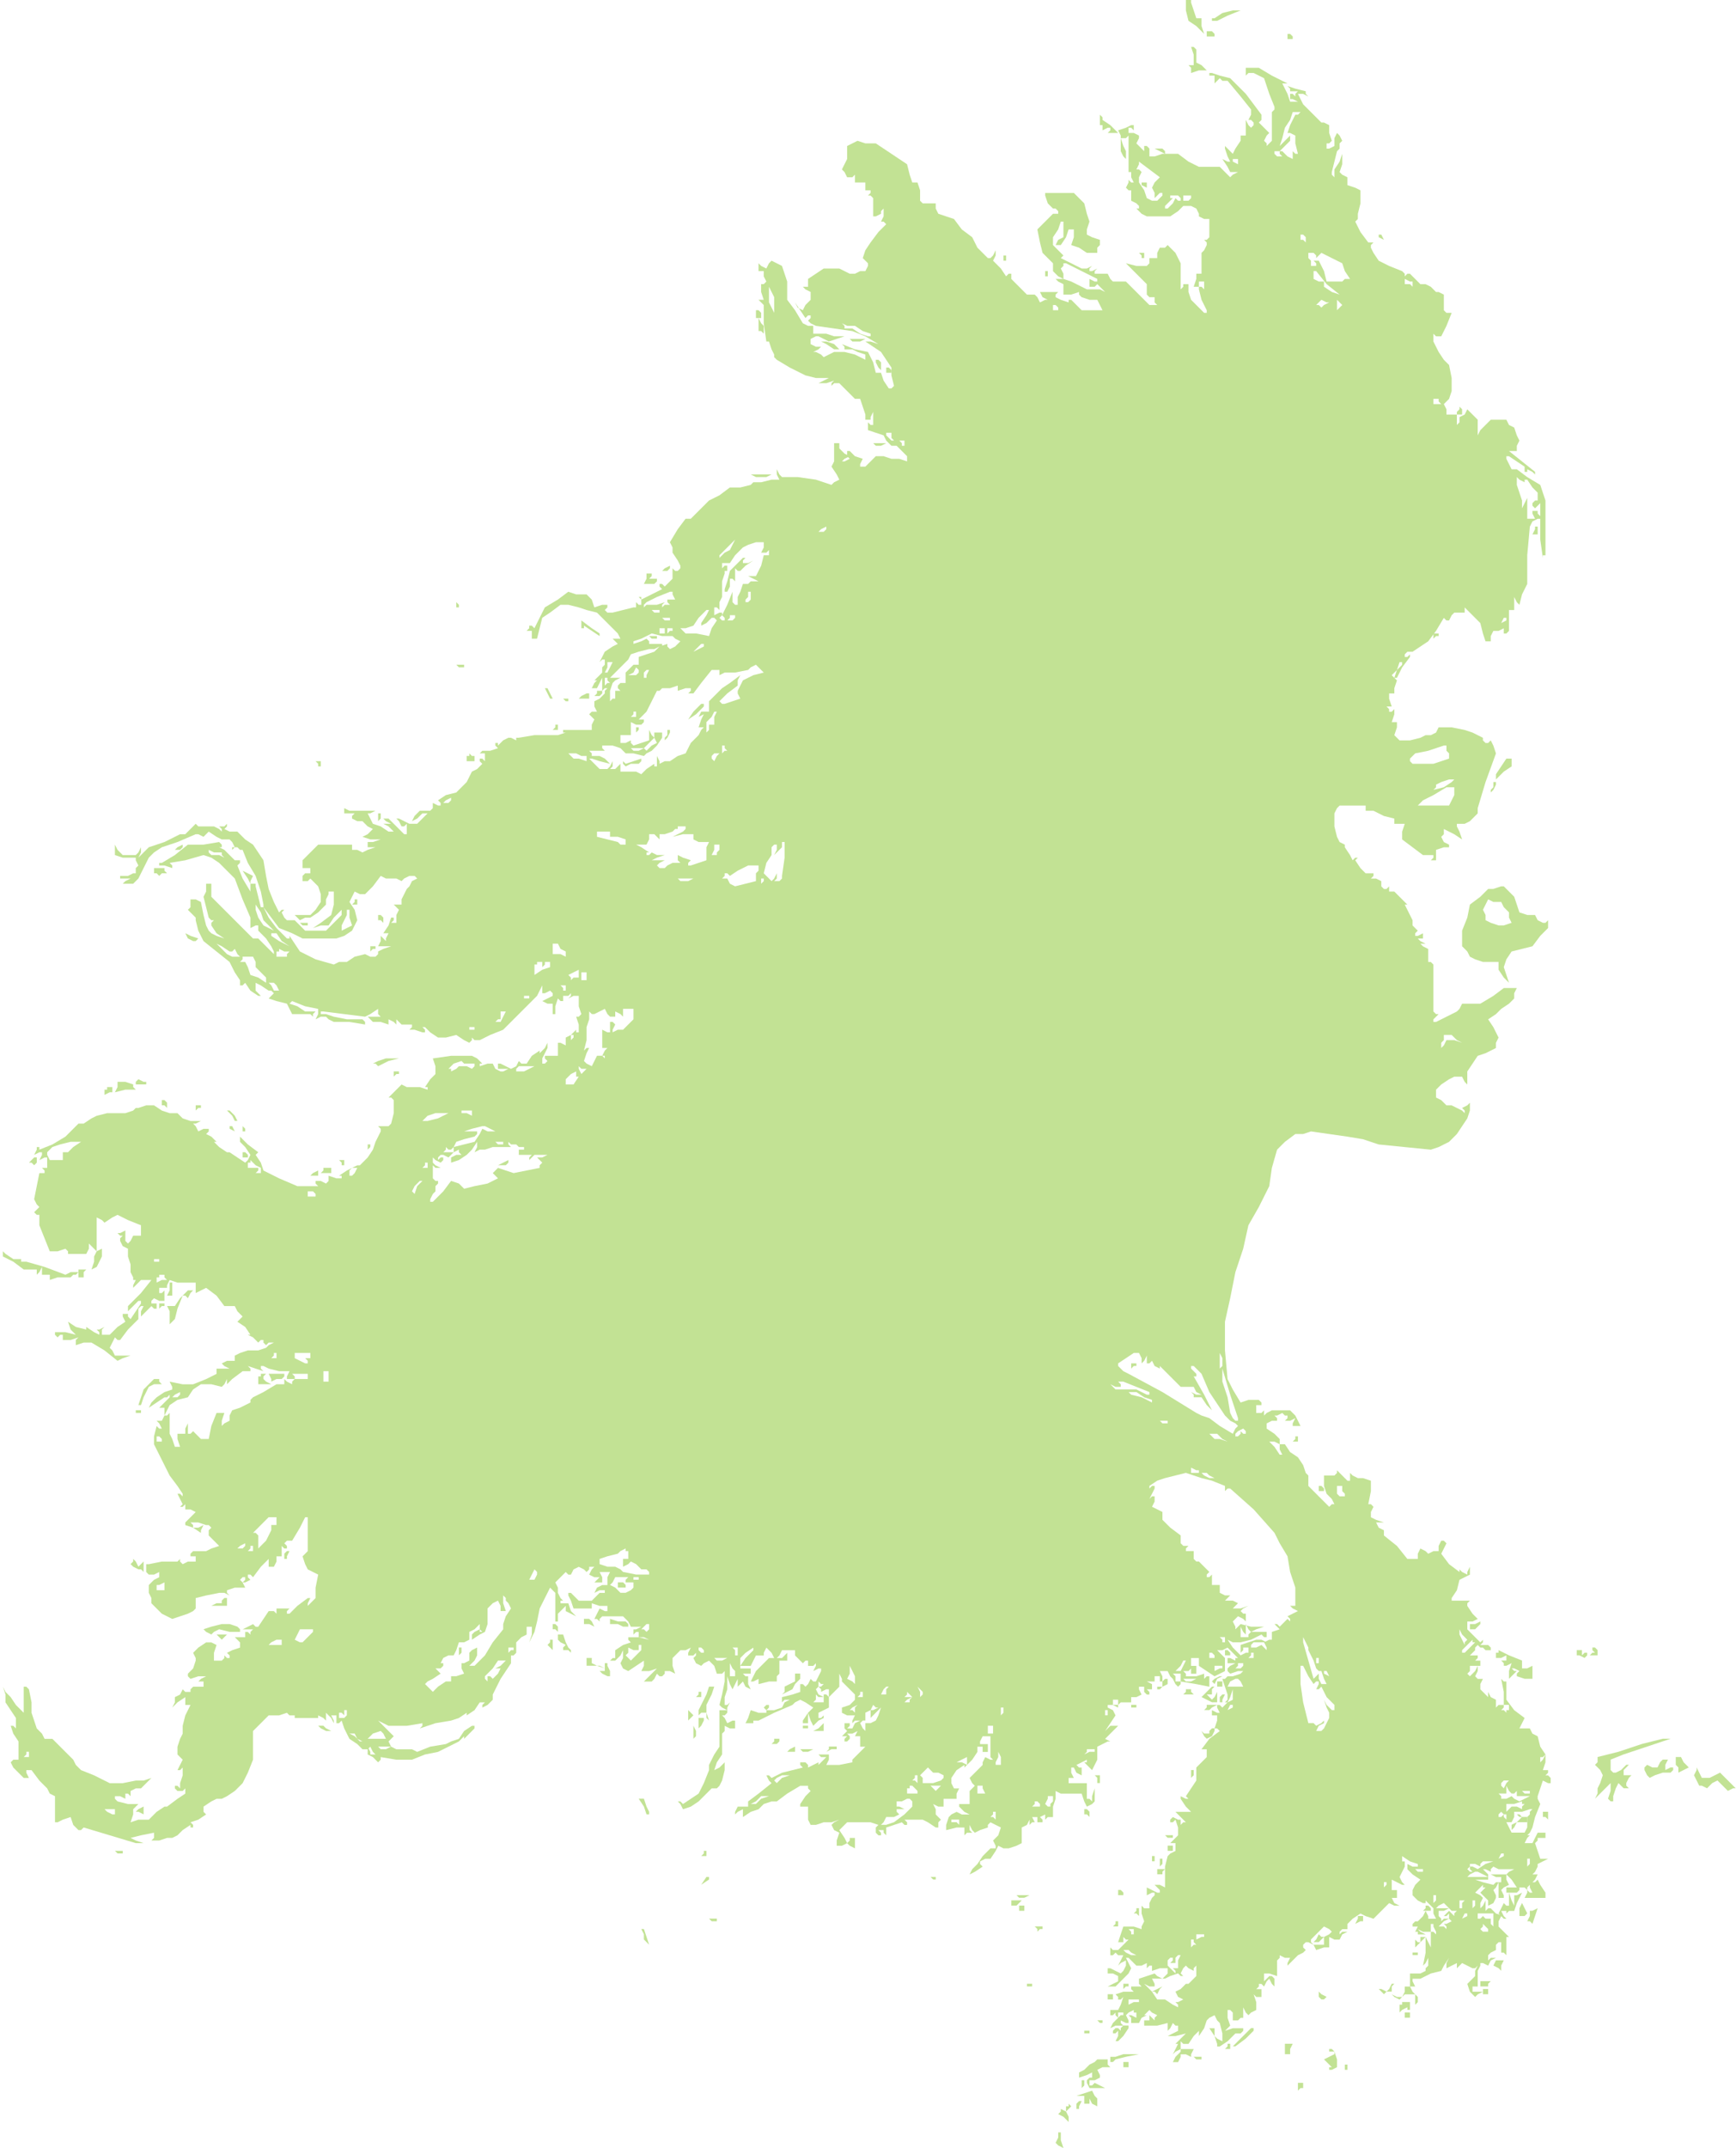 <?xml version="1.0" standalone="no"?>
<!DOCTYPE svg PUBLIC "-//W3C//DTD SVG 20010904//EN"
 "http://www.w3.org/TR/2001/REC-SVG-20010904/DTD/svg10.dtd">
<svg style="fill: black; stroke: black;" version="1.0" xmlns="http://www.w3.org/2000/svg"
 width="666.227pt" height="823.952pt" viewBox="0 0 666.227 823.952"
 preserveAspectRatio="xMidYMid meet">
<g transform="translate(-93.889,979) scale(1,-1)"
fill="#c2e294" data-original="#000000" stroke="none">
<path d="M549 975 l1 -4 3 -2 3 -3 -1 3 0 3 -1 0 -1 0 -1 3 -1 3 0 0 0 1 -1 0
-1 0 0 -4z"/>
<path d="M563 974 l-3 -2 -1 0 0 0 0 -1 1 0 0 0 1 0 4 2 5 2 -2 0 -1 0 -4 -1z"/>
<path d="M557 966 l0 -1 2 0 1 0 0 1 -1 1 -1 0 -1 0 0 -1z"/>
<path d="M588 965 l0 -1 1 0 1 0 0 1 -1 1 -1 0 0 0 0 -1z"/>
<path d="M552 958 l0 -4 -1 0 -1 0 1 -1 0 -2 3 1 3 0 -2 2 -2 1 0 2 0 3 -1 1
-1 0 1 -3z"/>
<path d="M572 952 l0 -2 1 1 2 0 2 -1 2 -1 2 -6 2 -5 0 -1 -1 -1 0 -5 0 -6 -1
-1 -1 -1 0 1 -1 1 1 2 1 1 -2 2 -2 2 1 1 0 2 -3 4 -3 4 -3 3 -3 3 -4 1 -3 1
-1 0 0 -1 1 0 1 0 0 -2 0 -1 1 1 1 1 1 -1 2 0 5 -6 4 -5 0 -2 -1 -2 1 0 1 -1
0 -1 -1 -1 -1 1 -1 2 0 -3 0 -3 -1 0 -1 0 0 -1 0 -1 -2 -3 -1 -2 -2 2 -1 1 0
0 0 -1 1 -3 1 -2 -1 0 -2 1 2 -3 1 -2 1 0 2 0 -2 -1 -1 -1 -2 2 -2 2 -4 0 -4
0 -4 2 -4 3 -2 0 -3 0 0 1 -1 1 -2 0 -1 0 2 -1 2 -1 -1 0 0 0 -3 -1 -2 0 0 1
0 2 -1 1 -1 0 0 -2 1 -1 -2 2 -2 2 1 2 0 1 -2 1 -2 0 0 1 0 1 1 0 1 -1 0 1 0
1 0 0 -1 0 -2 -1 -3 -1 1 -2 0 -1 2 0 1 1 0 -7 0 -8 0 1 1 0 0 -2 1 -2 -1 0
-1 1 0 -1 -1 -2 1 -1 1 0 0 -2 0 -2 2 -1 1 -1 0 -1 -1 0 2 -2 2 -1 4 0 5 0 3
2 2 2 2 0 1 0 2 -1 1 -2 0 -1 0 0 2 -1 2 0 0 -4 0 -3 -1 -1 -1 0 1 -1 0 -1 -1
-2 -1 -1 0 -4 0 -4 -1 0 -1 0 0 -2 -1 -3 1 0 1 0 0 -1 0 0 1 -4 2 -4 0 -1 -1
0 -2 2 -3 3 -1 3 0 3 -1 0 -1 0 0 -1 -1 -1 0 5 0 5 -2 4 -3 3 -1 -1 -2 0 -1
-2 0 -2 -1 0 -2 0 0 -2 -1 -1 -4 0 -4 1 4 -4 4 -4 0 -2 0 -2 1 -1 2 0 0 -2 1
-1 -2 0 -1 0 -5 5 -4 4 -2 0 -3 0 -1 1 -1 2 -1 0 0 0 -2 0 -2 0 0 1 1 1 -2 -1
-1 0 0 1 1 1 -2 -1 -2 0 -4 2 -4 2 0 0 1 1 -2 2 -2 2 0 2 0 1 2 3 1 3 1 0 0 0
0 -3 0 -3 -2 -1 -1 -2 1 0 1 0 2 3 1 3 1 0 1 0 0 -3 -1 -3 3 -1 3 -2 2 0 2 0
0 2 1 1 0 1 0 1 -3 1 -2 1 0 2 1 3 -1 3 -1 4 -2 2 -2 2 -6 0 -5 0 0 0 0 -1 1
-3 2 -2 1 0 0 0 1 -1 0 -1 -1 0 -1 0 -3 -3 -3 -3 1 -5 1 -4 2 -2 2 -2 0 -2 0
-1 2 -2 2 -1 -2 0 -1 0 1 -1 2 -1 0 -1 0 -1 0 -1 0 -1 3 0 3 1 0 -1 1 -1 3 -1
3 0 1 -2 1 -2 -4 0 -4 0 -2 2 -2 2 -1 0 0 -1 -3 1 -2 1 0 1 1 1 -4 0 -3 0 1
-2 2 -1 -1 0 -2 -1 -1 2 -1 1 -1 0 -2 0 -3 3 -3 3 0 1 0 1 -1 0 -1 -1 -2 3 -3
3 1 2 0 2 -1 -2 -1 -1 -1 0 -1 1 -3 3 -2 4 -4 3 -3 4 -3 1 -3 1 -1 2 0 2 -3 0
-2 0 -1 1 0 1 0 3 -1 3 -1 0 -1 0 -1 3 -1 4 -6 4 -6 4 -4 0 -3 1 -2 -1 -2 -1
0 -3 0 -2 -1 -2 -1 -2 1 -1 1 -2 2 0 1 1 0 -2 0 -1 2 0 2 0 0 -1 0 -2 1 0 1 0
0 -1 -1 -1 1 0 1 -1 0 -4 0 -3 1 0 2 1 0 1 1 1 0 -3 -1 -2 1 0 1 -1 -3 -3 -3
-4 -2 -3 -1 -3 1 -1 1 -1 0 -1 -1 -2 -1 0 -1 0 -2 -1 -2 0 -2 1 -2 1 -3 0 -3
0 -3 -2 -3 -2 0 -2 0 -1 -1 0 -1 0 1 -1 2 -1 0 -1 0 -2 -2 -2 -1 -2 -2 1 -1 2
2 -3 2 -3 1 1 1 0 0 -1 -1 -1 1 -1 2 -1 7 -1 7 -1 5 -2 5 -3 -3 1 -2 0 3 -2 3
-2 2 -3 2 -3 0 -3 1 -4 -1 -1 -1 0 -2 3 -1 3 -1 0 -1 0 -1 4 -2 4 0 0 0 0 -5
1 -5 2 1 -1 0 -1 2 0 1 0 2 -1 3 -1 0 -1 0 -1 -2 1 -2 1 -4 1 -4 0 -2 -1 -2
-1 -1 1 -2 1 0 0 -1 0 2 1 1 1 -2 0 -2 1 0 1 0 1 2 1 1 0 2 -1 2 -1 3 1 3 1
-4 0 -3 1 -3 0 -2 0 0 1 0 2 -2 0 -2 1 -3 5 -3 4 0 4 0 3 -1 3 -1 3 -2 1 -2 1
-1 -1 -1 -2 -2 1 -1 1 0 -1 0 -2 1 0 1 0 0 -2 1 -2 -1 -1 -1 0 0 -3 1 -3 -1 0
-1 0 1 -1 1 -1 0 -7 1 -7 0 0 1 0 1 -3 1 -2 0 -1 1 -1 5 -3 6 -3 4 -1 5 0 -2
-1 -2 -1 3 0 3 1 -1 -1 0 -1 1 1 2 0 3 -3 3 -3 1 0 1 0 1 -3 1 -3 0 -1 0 -1 1
0 1 0 0 1 1 2 0 -3 0 -2 -1 0 -1 1 0 -1 0 -2 3 -1 3 -1 1 -2 2 -2 1 0 1 0 2
-2 2 -2 0 -1 0 -1 -3 1 -3 0 -3 1 -3 0 -2 -2 -2 -2 -1 0 -1 0 0 1 1 2 -3 1 -2
2 0 0 -1 0 0 -2 1 -1 -2 -1 -1 0 1 1 2 1 -2 1 -2 2 0 1 0 1 -1 0 -1 0 0 -3 0
-2 0 -2 -1 -2 2 -3 1 -2 -2 -1 -1 -1 -3 1 -3 1 -7 1 -6 0 -1 1 -1 2 0 -2 1 -2
-2 0 -1 0 -4 -1 -3 0 -1 -1 0 0 -4 -1 -4 0 -4 -3 -4 -2 -4 -4 -3 -3 -1 0 -1 0
-3 -4 -3 -5 1 -2 0 -2 2 -3 1 -2 0 -1 -1 -1 -1 0 -1 1 0 -2 0 -2 -2 -2 -1 -1
-1 1 -1 0 0 -1 1 -1 -4 -2 -4 -2 0 1 -1 0 1 -1 0 -2 -1 0 -1 1 0 -1 0 -1 -1 0
0 0 -4 -1 -4 -1 -2 0 -1 1 1 1 0 1 -2 0 -3 -1 -1 3 -2 2 -4 0 -3 1 -4 -3 -5
-3 -2 -4 -2 -4 -1 1 -1 0 0 -1 -1 -1 1 0 1 0 0 -1 0 -2 1 0 1 0 1 4 1 4 3 2 4
3 3 0 4 -1 3 -1 4 -1 3 -3 3 -3 2 -2 1 -2 -2 0 -1 0 1 -1 1 -1 -2 -1 -3 -2 -1
-2 -1 -2 1 1 1 0 0 -2 -1 -1 0 -1 0 -1 -2 -2 -1 -1 0 0 1 0 -1 -1 -1 -2 1 0 1
0 1 2 1 2 0 -3 0 -2 1 1 1 0 -1 -1 0 -1 -2 -2 -2 -1 0 -2 1 -2 -2 0 -1 -1 1
-1 1 -1 -1 -2 0 -2 -4 0 -4 0 -2 0 -1 0 0 -1 1 0 -3 -1 -2 0 -7 0 -6 -1 -1 0
0 -1 -2 1 -1 0 -2 -1 -2 -2 0 1 -1 0 0 -1 1 -1 -3 -1 -3 0 -1 -1 -1 -1 1 1 2
0 0 -1 0 -2 -1 1 -1 0 0 -1 1 -1 -2 -2 -2 -1 -2 -4 -3 -3 -1 -1 0 0 -4 -1 -3
-2 1 -1 0 -1 -1 0 -2 1 0 -2 -1 -1 -2 0 -2 0 -2 -2 -1 -2 2 1 2 2 1 0 1 0 -2
-2 -2 -2 -3 0 -2 1 -2 1 -1 0 1 -1 1 -2 1 0 1 1 0 -2 0 -2 -1 0 0 0 -3 3 -3 3
-1 0 -1 0 1 -1 2 -1 -2 0 -1 0 2 -1 2 -2 -1 0 -1 0 -3 2 -3 1 -1 2 -1 2 1 0 2
1 -4 0 -4 0 -2 0 -2 1 0 -1 0 -1 1 0 1 0 1 0 1 0 -1 -1 0 -1 2 -1 2 0 2 -2 2
-1 -2 -2 -2 -1 3 -1 4 0 -3 -1 -2 0 0 -1 0 -1 1 0 2 0 -3 -1 -2 -1 -2 1 -2 0
0 1 0 1 -6 0 -7 0 -3 -3 -3 -3 0 -2 0 -1 2 0 1 0 0 -1 0 -1 -2 0 -1 -1 0 -1 0
-1 2 0 1 1 2 -2 1 -1 1 -3 0 -3 -2 -3 -2 -2 -3 0 -3 0 1 -1 1 -1 2 1 2 0 3 2
3 3 0 0 0 0 0 2 1 2 0 0 0 1 1 0 1 0 0 -5 -1 -4 -4 -3 -3 -2 3 1 3 0 2 3 3 3
0 -1 0 -1 -3 -3 -3 -3 -4 0 -4 0 -2 2 -2 2 -1 0 -2 0 -1 1 -1 2 1 1 1 0 -2 0
-1 -1 -2 4 -2 5 -1 5 -1 6 -2 3 -2 3 -3 2 -3 3 -3 0 -2 1 1 1 0 1 -1 -1 -2 0
1 -1 0 -1 -1 1 -2 1 -2 0 -2 0 -2 0 -1 1 -2 -2 -2 -2 -1 0 -1 0 -6 -3 -6 -2
-2 -2 -2 -2 1 2 0 2 -1 -2 -1 -1 -3 0 -2 0 -2 2 -1 2 0 -2 0 -2 3 -1 3 0 1 0
1 0 0 -1 1 -2 -1 -1 0 -2 -1 0 0 0 -2 -1 -2 0 -1 0 0 -1 2 0 2 0 -2 -1 -1 -1
2 0 2 0 1 1 1 1 2 4 2 4 2 2 3 2 6 2 7 3 1 0 2 -1 1 1 1 1 3 -2 2 -1 1 0 2 0
1 -1 1 -2 -1 0 0 -1 1 1 1 0 1 -1 1 0 2 -5 3 -5 2 -6 1 -5 0 -1 -1 0 -1 4 -1
4 0 0 0 1 -1 0 -1 0 0 1 1 2 -2 1 -2 1 2 -3 1 -2 0 -2 0 -1 -3 5 -2 5 1 1 0 1
-1 0 -1 0 -2 2 -2 2 -2 1 -1 1 1 -1 1 0 0 1 -1 1 -6 -1 -6 0 -5 -4 -5 -3 -1 0
0 -1 2 0 3 -1 0 1 -1 1 6 1 7 2 3 -1 3 -2 3 -3 3 -3 3 -8 3 -7 0 -2 0 -2 2 1
1 0 0 -1 0 -1 3 -3 2 -3 1 -2 0 -1 -3 3 -3 3 -1 0 -1 0 -8 8 -8 8 0 2 0 3 -1
0 -1 0 0 -3 -1 -2 1 -4 1 -4 1 -1 1 0 -1 -1 0 -1 2 -3 3 -2 -3 1 -2 1 -1 1 -1
2 -1 4 -1 5 -2 1 -1 0 -1 0 0 -1 0 -2 -1 -1 1 -1 1 -1 1 -1 0 -1 1 -4 2 -4 5
-4 5 -4 2 -4 2 -3 0 -1 0 -1 1 0 1 1 2 -3 3 -2 1 0 0 0 -1 1 -1 1 0 2 0 1 2
-1 3 -2 1 0 1 -1 -1 -1 -1 -1 3 -1 4 -1 1 -2 1 -2 3 0 3 0 1 0 1 -1 0 1 1 1
-2 0 -2 0 -3 2 -3 1 0 0 1 1 5 -2 5 -1 0 -2 -1 -2 2 1 2 0 1 -1 2 -1 6 0 6 -1
0 1 -1 1 -6 0 -5 1 -3 1 -2 0 0 1 1 0 8 -1 8 -1 2 1 3 2 0 -2 1 -1 -3 0 -2 0
1 -1 1 -1 3 0 3 -1 0 1 0 1 2 -1 1 -1 0 1 0 1 1 -1 1 -1 2 0 2 0 0 -1 -1 -1 2
0 3 -1 0 0 1 0 0 1 -1 1 0 0 1 0 2 -2 3 -2 3 0 4 1 3 -2 2 -1 1 1 0 1 1 -1 2
0 4 2 5 2 6 6 7 7 1 2 1 2 0 -2 0 -1 1 0 2 1 1 -1 0 -1 -2 -1 -2 -1 2 -1 2 0
0 -1 0 -1 0 -1 0 -1 1 0 0 1 0 2 1 3 1 -1 1 0 0 1 0 1 2 0 1 1 0 -1 -1 -1 2 1
2 0 0 -4 1 -3 -1 -1 -1 0 1 -3 0 -3 -1 0 0 1 -2 -2 -2 -1 0 -2 0 -1 -2 1 -1 0
0 -1 0 0 0 -2 0 -2 -3 0 -2 0 0 -1 1 -1 -1 -1 -1 0 0 2 1 2 1 2 0 2 -1 -2 -2
-2 0 0 0 1 -3 -2 -2 -3 -2 0 -1 1 -1 -2 -2 -1 -2 1 -2 1 0 0 -1 0 0 -1 0 -1 2
0 2 0 -2 -1 -1 0 -2 1 -1 2 -2 0 -3 -1 0 1 1 0 -2 2 -2 1 -8 0 -7 -1 1 -3 0
-3 -2 -2 -2 -3 1 0 0 -1 -3 1 -3 0 -2 0 -2 1 -2 -2 -3 -3 1 0 1 -1 0 -5 -1 -4
-1 -1 -1 0 -1 0 0 0 -1 0 -1 0 1 -1 0 -1 -2 -4 -1 -3 -2 -3 -2 -2 -1 -1 -1 0
-4 -2 -3 -2 1 0 0 -1 -2 0 -3 1 0 -2 -1 -1 -2 1 -2 0 0 -1 1 -1 -4 0 -4 0 -7
3 -6 3 -1 3 -2 3 0 0 1 1 -4 3 -3 3 0 -1 0 -1 2 -2 2 -3 -1 -2 -1 -1 -3 2 -3
2 -1 0 0 0 -3 2 -2 2 1 0 0 0 -2 2 -2 1 1 1 0 1 -2 0 -2 -1 -1 2 -1 1 1 0 2 1
-2 0 -2 0 -3 1 -2 2 -2 0 -1 0 -3 1 -3 2 -3 0 -3 -1 -1 0 -1 -1 -3 -1 -3 0 -4
0 -4 -1 -2 -1 -3 -2 -1 0 -1 0 -3 -3 -2 -2 -5 -3 -5 -2 0 1 -1 0 0 -1 -1 -2 2
1 1 0 0 -1 -1 -2 2 1 1 0 0 -2 0 -2 -1 0 -1 0 1 -1 0 -1 -1 0 -1 0 -1 -5 -1
-5 1 -2 1 -1 -1 -1 -1 -1 1 -1 1 0 0 -2 0 -2 2 -5 2 -5 3 0 3 1 1 -1 0 -1 4 0
3 0 1 2 0 2 2 -2 1 -1 0 3 0 3 0 3 0 4 2 -1 1 -1 3 2 2 1 4 -2 5 -2 0 -2 0 -2
-2 0 -1 0 -1 -2 -1 -1 0 0 -1 1 0 2 0 2 -2 -1 -1 0 1 -1 1 0 -1 -1 0 -1 1 -2
2 -1 0 -3 1 -3 0 -3 1 -2 0 -1 1 0 -1 -2 0 -1 1 1 2 2 2 0 2 0 -4 -5 -5 -5 0
-1 0 -1 2 2 2 2 1 0 0 -1 -2 -3 -2 -3 -1 1 0 1 -1 0 -1 0 0 -1 1 -2 -3 -2 -3
-3 -1 0 -2 0 0 2 1 1 -2 -1 -1 0 1 -1 0 -1 -2 1 -3 2 0 0 0 -1 -4 1 -3 2 1 -3
2 -2 -4 1 -4 0 0 -1 1 -1 1 1 1 0 0 -1 0 -1 3 0 3 1 -1 -1 0 -2 3 1 3 0 5 -3
5 -4 2 1 3 1 -3 0 -3 0 -1 2 -1 1 1 2 1 2 1 -1 1 0 3 4 4 4 0 2 0 2 1 1 1 0
-1 -2 0 -2 2 2 2 2 1 -1 1 0 0 1 0 1 -1 0 -1 0 0 1 1 1 2 -1 2 0 0 2 0 2 -1
-1 -1 0 0 1 0 1 1 0 2 0 0 1 1 2 3 -1 4 0 1 0 2 0 0 -2 0 -2 2 1 2 1 4 -3 3
-4 2 0 2 0 1 -2 2 -2 -1 -1 -1 -1 3 -2 2 -3 -1 0 0 0 2 -1 2 -2 1 1 1 0 0 -1
1 -1 1 1 2 0 -2 -1 -1 -1 -3 -1 -4 0 -3 -1 -2 -1 0 -1 0 -1 -3 0 -2 -1 1 -1 2
-1 -3 0 -2 0 0 -1 0 -1 -4 -2 -5 -2 -4 0 -5 1 1 -2 0 -1 -3 -1 -3 -2 -2 -2 -1
-2 3 2 3 2 1 0 1 1 0 0 0 -1 -2 -2 -2 -2 1 0 1 0 0 -3 -1 -2 -1 0 -1 0 1 -1 1
-2 -1 0 -1 1 -1 -4 0 -3 3 -6 3 -6 3 -4 2 -3 0 0 0 -1 -1 1 -1 0 1 -2 1 -2 -1
-1 0 0 1 0 1 1 0 -1 0 -1 2 0 2 -1 -2 -2 -2 -2 0 0 0 -1 3 -1 3 -2 0 1 1 2 -2
-1 -2 0 0 1 -1 1 3 0 3 -1 1 0 1 -1 -1 -1 0 -2 2 -2 2 -2 -3 -1 -2 -1 -2 0 -3
0 -1 -1 0 -1 1 0 1 0 0 -1 0 -1 -3 0 -2 -1 -1 1 0 1 -1 -1 -1 0 -5 0 -5 -1 -1
0 0 -1 0 -2 1 -1 2 0 2 1 0 -1 0 -1 -2 -1 -2 -2 0 -3 1 -2 0 -2 1 -1 3 -3 4
-2 3 1 3 1 2 1 1 1 0 0 0 1 0 1 0 2 4 1 5 1 2 0 2 -1 -1 1 0 1 3 1 4 0 -1 2
-1 1 1 1 1 0 0 -1 -1 -1 1 0 2 1 -1 1 0 1 1 0 1 -1 3 4 3 3 0 -1 0 -2 1 0 1 0
1 2 0 2 1 0 1 0 0 2 0 2 1 -1 1 0 0 1 -1 1 1 1 2 0 3 5 2 4 0 0 1 0 0 -7 0 -6
-1 -1 -1 -1 1 -3 1 -2 2 -1 2 -1 -1 -5 0 -4 -2 -2 -1 -1 0 1 1 2 -1 0 0 0 -4
-3 -3 -3 -1 0 0 0 0 1 1 1 -3 0 -2 0 0 -1 0 -1 -1 1 -2 0 -2 -3 -2 -3 -1 0 -1
1 -2 -1 -2 -1 2 0 2 0 -1 -1 0 -1 -1 1 -1 0 0 -1 0 -1 -2 0 -2 0 1 -1 1 -1 0
-1 0 -1 -3 -1 -2 -1 1 -1 0 -1 -1 0 -1 1 0 -1 -1 -1 -2 0 -1 0 0 3 1 3 -2 1
-2 0 -3 -2 -2 -2 1 -2 0 -1 -1 -3 -2 -2 0 -1 1 -1 3 1 3 0 -2 -1 -1 -1 1 0 1
0 0 -1 0 -1 -2 0 -2 0 -1 -1 0 -1 -2 0 -1 1 -1 -2 -2 -1 0 -2 -1 -2 2 2 3 2 0
-1 0 -2 1 0 1 0 -2 -4 -1 -4 0 -3 -1 -2 -1 -3 0 -3 1 -1 1 -1 -1 -2 -1 -2 1 0
1 1 0 -3 -1 -3 0 -1 0 -1 -1 1 -1 0 0 -1 1 -1 2 0 1 1 0 -1 0 -1 -3 -2 -4 -3
0 0 -1 0 -3 -2 -3 -3 -4 0 -3 -1 1 3 0 2 1 1 1 1 -4 0 -4 1 -1 1 0 1 2 0 2 -1
0 1 0 1 1 0 1 -1 0 1 0 1 2 1 2 0 2 2 2 2 -3 -1 -3 0 -5 -1 -5 0 -6 3 -5 2 -2
2 -1 2 -4 4 -4 4 -2 0 -1 0 -1 2 -2 2 -1 3 -1 3 0 4 -1 5 -1 1 -1 0 0 -2 0 -2
0 -3 0 -3 -3 3 -2 3 -2 2 -1 2 1 -3 0 -3 2 -3 2 -3 0 -2 0 -2 -1 1 -1 0 1 -3
2 -3 0 -3 0 -4 -2 0 -1 -1 1 -2 2 -2 1 -1 1 -1 1 0 1 0 -1 2 0 1 1 0 1 0 3 -4
3 -3 1 -2 2 -1 0 -5 0 -4 0 -1 1 0 2 1 3 1 1 -3 2 -2 1 0 1 1 10 -3 10 -3 1 0
2 0 -3 1 -2 1 4 1 5 1 0 -2 -1 -1 3 0 3 1 2 0 2 1 2 2 3 2 0 -1 1 0 0 1 -1 1
3 1 3 2 -1 1 0 2 3 2 2 1 2 0 2 1 3 2 3 3 2 4 2 5 0 5 0 6 3 3 3 3 4 0 3 1 1
-1 2 0 0 -1 -1 0 5 0 5 0 0 0 0 1 2 -1 1 -1 0 1 0 2 2 -2 1 -2 0 1 -1 2 1 0 1
0 0 -2 0 -1 1 0 1 1 1 -3 2 -4 3 -2 2 -2 2 0 1 1 1 -2 1 -1 -1 0 -1 0 0 1 -1
2 0 -2 0 -1 2 -1 2 -2 1 1 0 1 6 -1 6 0 5 2 5 1 4 2 4 2 1 1 1 1 0 0 0 -1 2 2
2 2 0 1 -1 0 -3 -2 -2 -3 -3 -1 -2 -1 -6 -1 -5 -2 -2 1 -2 0 -2 0 -2 0 -2 1
-1 2 1 1 1 1 -3 3 -3 3 2 -1 2 -1 7 0 6 1 0 -1 -1 -1 6 2 6 1 3 1 3 2 0 -1 0
0 3 2 2 3 1 0 1 0 -1 -1 0 -1 2 1 2 2 0 1 0 1 3 6 4 6 0 1 0 2 1 0 1 1 0 2 0
2 2 2 2 1 0 2 0 1 1 0 1 0 0 -3 -1 -3 1 2 1 2 1 4 1 5 2 4 2 4 1 -1 1 -1 0 -5
0 -6 0 0 1 0 0 2 0 1 2 2 1 1 0 -1 0 -1 2 -1 2 -1 -2 2 -1 3 -2 0 -1 0 0 1 1
0 -1 1 -1 2 0 2 -1 2 2 2 2 2 1 -1 1 0 1 2 2 1 2 -1 1 -1 1 1 0 1 1 0 1 0 -1
-1 -1 -2 2 -1 2 0 -1 -1 -1 -1 1 0 2 0 0 2 -1 2 2 0 2 0 -1 -2 0 -3 -1 0 -1 0
-2 -1 -1 -2 2 1 2 0 0 -1 1 -1 -1 1 -2 0 -1 -1 -2 -2 -3 0 -2 0 -2 2 -1 1 -1
0 0 -1 1 -2 1 -3 4 0 3 0 0 1 0 1 3 -1 3 0 0 -1 0 -1 -1 0 -2 1 -1 -2 -1 -2 1
0 1 -1 0 1 1 1 4 0 4 0 2 -2 1 -2 2 0 2 0 -2 -1 -1 0 0 -1 0 -1 1 1 1 0 0 -1
0 -1 2 0 2 -1 -4 1 -4 0 0 -1 1 -1 -3 -1 -3 -2 0 -1 0 -2 -1 0 -1 -1 1 0 1 0
2 2 1 2 0 -3 -1 -2 1 -2 2 -1 3 2 3 2 0 -2 -1 -2 3 0 3 1 -3 -3 -2 -2 1 0 2 0
1 1 1 2 1 -1 1 0 1 1 0 1 2 0 2 -1 -1 3 0 3 1 1 2 2 2 0 2 1 -1 -2 0 -1 2 0 1
1 0 -1 -1 -1 1 -2 2 -1 1 1 2 1 2 -2 1 -3 2 0 1 1 0 -2 0 -2 -1 -5 -1 -4 1 -1
2 -1 -2 0 -1 0 0 -5 0 -4 0 -3 0 -2 -2 -3 -1 -2 -1 -2 0 -2 -2 -5 -2 -4 -3 -2
-3 -2 -1 1 -1 0 1 -1 1 -2 3 1 3 2 2 2 3 3 1 0 1 0 1 1 1 2 1 4 0 3 -2 -2 -2
-1 1 3 2 3 0 4 0 4 1 1 0 2 2 -1 2 0 0 2 0 1 -1 0 -2 -1 -1 2 -1 1 1 0 1 1 0
2 1 2 -1 -1 -1 0 0 3 1 3 0 2 0 3 1 -3 1 -2 1 2 1 2 0 -2 0 -1 1 1 1 1 1 -2 2
-1 -1 2 0 3 -1 0 -1 1 1 0 2 0 0 1 0 1 -2 0 -2 0 0 2 0 2 2 2 3 2 0 -1 0 0 -3
-3 -2 -3 2 0 2 0 1 2 1 2 1 0 2 0 0 1 1 2 2 -2 1 -2 -1 0 -1 0 -3 -3 -2 -2 -1
-2 -1 -2 1 0 2 1 0 -1 0 -1 4 1 3 0 0 1 0 1 1 1 0 1 0 2 0 2 2 0 1 0 0 2 0 1
-1 -1 -1 -1 -1 0 -1 0 1 1 1 2 3 0 2 0 0 -1 0 -1 2 -2 1 -1 1 1 1 0 0 -1 0 -1
2 0 1 1 0 -1 -1 -2 2 1 1 0 0 0 0 -1 -1 -2 -1 -2 -1 0 -1 1 -1 -2 -1 -1 -1 1
-1 0 0 -1 0 -2 -3 -1 -4 -1 0 -1 0 -1 1 1 2 0 -2 -1 -1 -2 -3 -1 -3 0 1 1 0 1
-1 0 -1 -1 1 -1 0 -1 -3 0 -3 1 -1 -3 -1 -2 2 0 1 0 0 1 -1 1 1 -1 2 0 6 3 7
3 1 1 2 1 2 -1 3 -2 -2 -2 -2 -3 0 0 0 -1 1 0 1 0 0 2 0 2 1 -3 1 -2 2 2 2 1
0 1 0 0 -1 -1 -1 0 0 1 0 1 2 1 2 1 0 2 0 2 2 2 2 2 0 2 0 3 1 -2 0 -1 3 -3 2
-2 0 -1 0 -1 -2 -2 -3 -1 0 -1 0 -1 2 -1 3 0 -1 -2 0 -1 1 1 2 0 -2 -1 -1 -2
-1 0 -1 0 1 1 0 1 -1 0 -1 0 0 -2 1 -1 -1 -1 -1 -1 1 0 1 0 -1 -1 0 -1 1 0 1
1 0 1 -1 1 2 0 2 1 -1 -2 -1 -1 1 1 2 0 0 -2 0 -2 1 0 1 0 -2 -2 -3 -3 0 -1 0
0 -5 -1 -5 0 1 2 0 2 -2 0 -2 0 1 -1 2 0 -2 -2 -1 -1 0 0 0 1 -2 -1 -2 -1 0 1
-1 1 -1 0 -1 0 0 -1 1 -1 -4 -1 -4 -1 -2 -1 -2 -1 -1 1 -1 0 1 -2 1 -1 -5 -4
-4 -3 0 -1 0 -1 -2 0 -2 0 -1 -2 0 -1 1 1 2 1 0 -1 0 0 0 -1 0 -1 3 2 3 1 2 2
3 1 1 0 1 0 4 3 5 3 1 0 2 0 0 -1 1 -1 -2 -2 -2 -3 0 0 0 -1 2 0 1 0 0 -2 0
-1 0 -2 1 -2 2 0 3 1 3 0 3 1 -2 -1 -1 -1 1 -2 2 -1 -1 -3 0 -2 2 0 2 1 1 -1
2 -1 0 2 0 2 -1 0 -1 0 0 -1 -1 -1 -1 2 -2 3 2 2 1 1 3 0 4 0 2 0 3 -1 -1 -1
0 -2 1 -1 1 0 0 1 -1 1 1 0 1 0 0 -1 1 -1 0 1 0 2 3 1 3 1 1 -1 1 0 0 1 -1 1
3 0 4 0 2 -1 3 -2 0 0 1 0 0 2 1 1 -1 1 -1 1 0 2 -1 2 2 -1 2 0 0 1 0 2 2 0 3
0 0 2 1 2 -1 0 -1 0 -1 2 0 2 2 3 3 2 0 -1 0 0 3 3 2 3 0 1 0 1 1 0 1 0 0 -1
0 -1 1 0 1 0 0 1 0 2 -2 0 -1 0 0 1 1 2 1 0 2 0 0 -4 0 -3 0 -1 1 -1 -1 0 -2
1 -1 -2 0 -1 -3 -3 -2 -2 1 -2 1 -1 -1 -1 -1 -1 0 -3 0 -2 -2 0 -2 0 0 -1 0 0
2 -2 2 -1 -3 0 -2 1 -2 -1 -1 -1 -1 -3 0 -2 4 1 3 0 0 -1 0 -2 1 1 2 0 -1 1 0
2 1 -2 1 -1 2 1 3 1 0 1 1 1 2 -1 2 -1 -1 -3 -2 -2 1 -2 0 -1 -1 0 -1 0 -3 -3
-2 -3 -2 -2 -1 -2 2 1 3 2 -1 1 0 1 2 1 2 0 2 3 1 2 2 -1 2 0 3 1 2 1 0 3 0 3
2 1 1 2 0 -1 0 -1 1 1 1 0 -1 2 -1 1 1 -1 2 0 0 -1 0 -1 1 0 1 0 0 1 -1 1 2 1
1 1 -1 -1 0 -2 1 1 2 0 0 2 0 2 1 3 0 3 2 -1 2 0 3 0 3 0 1 -3 1 -2 2 1 1 1 0
2 0 3 -1 -3 0 -2 -1 1 -1 0 0 3 0 3 -3 0 -4 0 0 1 0 1 1 0 1 0 -1 2 0 2 0 0 1
0 1 -2 2 -1 0 1 0 2 -1 0 -1 1 2 1 2 1 0 -1 -1 0 2 -2 1 -1 1 2 1 2 0 2 0 3 2
1 2 1 1 0 2 -1 -2 1 -2 1 3 3 2 2 -1 0 -2 0 -1 -1 -1 -1 2 3 2 3 -1 2 -2 1 0
1 0 0 2 0 2 -1 0 1 1 1 2 0 2 0 0 1 0 1 2 0 2 1 -1 2 0 1 1 0 1 0 0 -1 0 -1 1
-1 1 0 0 1 -1 1 1 0 1 0 0 1 0 1 -2 1 -2 1 2 -1 2 0 2 0 2 0 0 -1 0 -1 -1 0
-1 0 0 -1 1 0 1 1 2 1 0 1 0 1 -1 0 -1 -1 0 2 -1 2 1 0 2 0 1 -2 1 -1 1 -2 1
-1 1 1 0 1 6 -1 5 -1 0 2 0 2 -1 0 -1 -1 0 1 0 1 -3 -1 -4 0 0 1 -1 1 2 0 1 1
0 -1 0 -1 1 0 1 0 0 2 0 1 -1 0 -1 0 0 2 0 1 2 0 1 0 0 -2 0 -1 3 -2 3 -2 2 1
2 1 0 1 0 2 0 1 0 1 -2 2 -1 1 2 0 2 1 2 -2 2 -2 -1 0 0 -1 -2 1 -1 0 0 -1 0
-1 1 0 2 0 -2 -1 -1 -1 0 -1 1 -1 3 1 3 0 -1 0 -1 -1 -3 -1 -2 0 -1 -1 -1 0 1
-3 1 -3 0 -2 -1 -1 1 0 0 0 1 2 1 3 0 -2 0 -2 -2 -1 -2 -2 -1 1 -1 0 0 -1 1
-2 -1 0 -2 1 0 -1 0 -1 1 0 1 0 0 -2 -1 -3 1 0 1 -1 -4 -3 -3 -4 1 0 1 0 0 -1
0 -2 -2 -2 -2 -2 0 -2 0 -3 -2 -3 -2 -3 1 -1 1 0 -2 0 -2 1 0 -1 0 0 2 -3 2
-2 -2 0 -1 0 -2 0 -1 0 2 -2 2 -2 -1 0 -1 -1 0 1 0 1 -1 0 -2 1 -1 -1 0 -1 1
0 1 1 1 -3 0 -3 -2 -2 -1 -1 1 0 1 0 0 -2 0 -1 -2 -1 -1 -1 -1 -4 0 -3 0 -3 0
-2 -2 1 -2 0 1 -1 1 -1 0 -1 -1 0 -2 1 -2 1 0 -1 0 -2 2 1 1 0 0 -1 -1 -1 -1
-2 0 -2 -2 0 -1 1 0 -3 1 -3 -1 -2 0 -1 -3 1 -4 0 -1 -3 -1 -3 1 0 1 0 0 1 0
1 1 -1 1 0 -2 -2 -2 -2 -2 0 -1 1 0 -2 0 -1 1 0 1 1 1 -1 2 0 -1 -2 -1 -2 1 1
2 1 0 -1 0 -1 -1 -2 -1 -1 -2 1 -2 1 0 0 -1 0 0 -1 0 -1 2 0 2 -1 0 -1 0 -1
-2 -1 -2 -1 1 0 2 0 2 2 2 2 1 1 1 2 -1 2 -1 2 1 0 0 0 2 -2 1 -1 2 0 2 1 0
-1 0 -1 1 1 1 0 0 -1 0 -1 3 1 3 0 0 -1 0 -1 -1 -1 -1 -1 -2 1 -1 1 -3 -1 -3
-1 0 -2 1 -1 -1 0 0 0 -2 0 -1 0 0 -1 1 -1 -4 0 -3 -1 1 -1 0 -1 1 0 1 1 -1
-3 -1 -2 -1 0 -2 0 0 -1 0 -1 1 0 1 1 0 -1 1 -1 -2 -2 -1 -2 2 1 3 0 -1 1 0 1
2 -1 1 0 0 1 -1 2 1 1 2 1 0 -1 1 0 0 -1 0 -1 -2 1 -1 0 1 -1 0 -2 1 0 2 0 1
2 2 1 -1 0 0 0 1 1 1 1 1 -1 2 -1 -1 -1 0 -1 -2 2 -1 2 1 -2 0 -2 -1 0 -1 0 0
-1 0 -1 5 0 4 1 0 -2 0 -1 1 1 1 2 1 -1 1 0 0 -1 0 -1 -2 -1 -2 -1 3 0 4 1 -2
-2 -2 -2 0 0 1 0 -1 -2 -1 -2 1 1 2 1 0 -1 0 0 -2 -2 -1 -2 1 0 1 0 1 2 0 1 2
0 2 -1 0 1 1 2 -3 0 -2 0 0 1 0 2 1 -1 2 0 2 3 2 2 0 -1 0 -1 2 3 1 3 1 1 2 1
1 -2 1 -1 1 -4 0 -3 -2 1 -1 1 0 2 0 1 -1 0 -1 0 2 -3 1 -3 0 -1 1 0 3 2 3 3
1 0 1 0 1 1 0 1 -4 0 -3 -1 1 1 1 1 -1 3 0 3 1 0 1 -1 0 -2 0 -1 2 0 1 1 1 0
0 0 0 2 0 2 1 -2 1 -1 1 1 2 1 0 3 -1 3 1 -1 2 0 0 1 0 2 -1 0 -1 0 1 1 0 1 1
0 1 -1 1 2 1 1 1 -2 1 -1 0 1 0 2 -1 1 -1 0 -1 -1 -1 -1 0 1 0 2 2 0 3 -1 0 3
0 3 1 1 0 1 2 -1 2 0 -1 -2 0 -1 2 2 2 2 2 1 1 1 -1 1 0 1 1 1 1 0 2 -1 1 -2
3 1 2 0 0 1 0 2 0 0 0 1 2 -1 2 0 1 2 2 1 -2 0 -1 -1 0 1 1 1 2 0 1 -1 -1 1 0
2 2 2 3 2 2 -1 3 -1 3 3 3 3 2 -1 2 0 -2 1 -1 2 1 0 1 0 0 2 0 1 -1 0 -1 0 0
2 0 2 2 -1 2 -1 1 0 0 0 -1 1 -1 2 1 2 1 2 0 1 0 1 -1 0 -1 -1 1 1 0 2 3 -2 3
-1 0 -1 0 0 -2 0 -2 1 0 -1 0 -1 2 -2 3 -2 -2 -2 -1 -2 0 -1 0 -1 2 -2 2 -1 1
0 0 1 1 -1 2 -2 0 -2 1 -2 -1 0 -2 0 0 1 -1 2 -1 -2 -2 -2 -1 0 0 0 -1 -1 0
-1 2 0 1 1 -1 -1 -1 -2 1 0 0 -1 1 0 2 0 -2 1 -1 1 2 -1 3 0 0 2 0 1 1 0 0 -1
1 -2 0 -1 -1 1 -1 0 0 -1 0 -1 0 -2 0 -2 -1 2 -1 2 -1 0 -1 0 0 -1 0 -1 -1 0
-1 1 0 -2 0 -1 2 2 2 2 0 -6 -1 -5 1 1 1 2 0 -2 0 -1 -1 -1 0 -1 -2 -1 -1 0
-2 0 -1 0 0 -3 0 -2 -1 0 -1 0 0 -2 -1 -2 -2 0 -2 1 1 -1 2 -1 1 1 1 1 2 0 2
0 0 -2 0 -2 1 1 0 2 -2 2 -1 2 1 0 1 0 -1 2 0 1 1 0 2 0 4 2 4 1 1 2 2 3 -1
-2 0 -2 2 1 2 1 0 -1 0 -1 1 1 1 1 2 -1 2 -1 1 0 1 1 -1 -2 0 -2 -2 -2 -1 -1
1 -3 2 -2 1 1 2 1 -2 0 -2 0 0 1 0 1 1 0 1 0 0 2 0 2 0 2 1 2 0 0 0 1 1 0 2
-1 1 2 2 1 -2 0 -1 -1 0 1 0 1 1 1 2 1 0 1 0 1 1 1 1 0 0 -2 0 -2 1 0 1 -1 0
3 0 3 0 1 1 0 -2 2 -2 2 0 2 1 2 1 -1 1 0 -1 1 -1 2 2 0 1 1 -1 -1 0 -1 1 1 2
0 1 3 2 4 -2 -1 -1 0 0 -2 0 -2 -1 2 -1 3 0 -3 0 -2 -1 0 -1 1 -1 -2 -1 -2 1
-1 1 0 -3 1 -2 2 -1 0 -1 -1 0 2 0 2 -1 -2 -1 -1 0 2 1 2 -1 1 -2 1 1 1 2 2 0
-1 1 0 -1 -1 -1 -1 1 -1 2 -2 0 0 0 -1 0 -1 0 0 2 1 1 2 0 1 -1 2 1 1 1 2 0
-2 0 -2 0 -1 0 -1 1 0 1 0 0 1 -1 2 1 1 2 1 -1 2 0 2 -3 0 -3 0 2 -1 2 0 0 -1
0 -1 -2 0 -1 -1 -4 1 -3 1 2 0 3 0 0 1 0 1 -1 1 -1 1 1 0 2 -1 0 1 1 1 2 -1 2
0 2 0 2 0 -2 -1 -1 -1 2 -2 2 -3 -2 0 -2 0 0 -1 0 -1 2 0 2 0 1 1 0 1 2 0 1
-1 0 1 1 1 0 -1 1 -2 -1 0 -1 1 0 -1 -1 -2 4 0 4 0 0 1 0 1 -2 3 -1 2 -1 -1
-1 0 1 1 1 2 -1 0 -1 0 1 1 1 2 0 0 0 1 2 1 2 1 -2 0 -1 0 -1 3 -1 3 1 1 0 1
2 0 1 0 0 1 0 1 -1 0 -2 0 -1 -2 -1 -2 -2 0 -1 0 1 2 1 1 0 0 -1 0 1 1 1 2 1
4 2 5 -1 2 0 1 1 3 1 3 2 -1 1 0 0 1 0 1 -1 1 -1 0 1 1 0 1 -1 0 -1 0 1 3 0 3
-1 -2 -1 -1 0 1 0 1 1 0 1 1 -2 3 -1 4 -2 1 -1 2 -2 0 -2 0 1 2 1 2 -4 3 -3 4
0 2 0 3 0 1 0 1 -1 0 -1 1 1 -5 0 -5 -2 0 -1 -1 0 1 0 2 -2 1 -1 2 0 -2 1 -1
-2 2 -2 2 0 2 1 2 -2 0 -1 1 1 2 0 2 -1 -2 -2 -2 0 0 -1 1 1 1 0 2 2 0 2 0 0
1 0 1 -1 0 -1 0 1 1 0 1 -2 0 -1 0 1 1 1 1 0 1 1 1 1 -1 1 0 1 -1 2 0 0 1 -1
1 -2 0 -1 0 1 1 0 2 0 -1 -1 -1 -3 3 -2 2 0 1 0 2 2 0 2 1 -2 2 -2 3 0 1 1 1
-2 0 -2 0 -1 0 -2 0 0 1 0 0 2 3 1 4 2 1 2 1 0 1 0 2 -1 -2 0 -1 -2 1 -1 1 0
0 0 -1 -4 3 -3 4 1 2 1 2 -1 1 -1 0 -1 -2 0 -2 -2 0 -2 -1 -1 1 -2 1 -1 -2 0
-2 -2 0 -2 0 -4 5 -5 4 0 1 0 1 -2 1 -1 2 1 0 2 0 -3 1 -2 1 0 2 1 2 -1 1 -1
0 1 5 0 4 -3 1 -2 0 -2 1 -1 1 0 -1 0 -2 -1 0 0 0 -2 2 -2 2 0 -1 -1 -1 -2 0
-2 0 0 -4 1 -3 2 -2 1 -2 -1 0 -1 -1 -4 4 -4 4 0 1 0 2 0 1 -1 1 -1 3 -2 3 -3
2 -2 3 -1 0 -1 0 0 -2 1 -2 0 0 -1 0 -2 3 -2 2 2 0 2 -1 0 1 0 1 -2 2 -3 2 0
1 0 1 2 1 2 0 0 1 -1 1 1 0 2 1 1 -1 1 0 0 -1 -1 -1 2 0 2 1 -1 -2 0 -1 2 0 1
0 -1 2 -1 2 -1 1 -1 1 -4 0 -3 0 -2 -1 -1 -1 0 1 0 1 -1 -1 -2 0 0 1 0 2 1 0
1 0 0 1 -1 1 -4 0 -3 -1 -3 5 -2 4 -1 11 0 11 2 9 2 10 3 9 2 9 4 7 4 8 1 7 2
7 3 3 4 3 3 0 3 1 7 -1 7 -1 6 -1 6 -2 10 -1 10 -1 3 1 4 2 3 3 2 3 2 3 1 3 0
2 0 1 -1 -1 -2 -1 1 -1 0 -1 -1 1 -2 1 -2 1 -2 0 -2 2 -2 1 0 1 0 2 2 2 3 2 2
1 3 0 1 -2 1 -1 0 2 0 3 2 3 2 3 3 1 4 2 0 2 1 2 -2 4 -2 3 3 2 2 2 3 2 2 2 0
2 1 2 -3 0 -2 0 -4 -3 -5 -3 -3 0 -4 0 -1 -2 -1 -1 -4 -2 -4 -2 -1 0 0 1 1 1
1 1 -1 0 -1 1 0 9 0 9 -1 1 -1 0 0 3 0 2 -2 1 -1 1 1 0 1 0 -2 1 -1 1 1 0 1 0
0 1 0 1 -2 -1 -1 0 0 1 1 1 -1 1 -1 1 0 2 -1 2 -1 2 -1 2 0 0 1 0 -3 3 -2 2
-1 0 -1 0 0 1 0 1 -1 -1 -1 0 -1 1 0 2 -2 1 -2 0 1 1 0 1 -1 0 -2 0 -2 2 -2 3
1 1 1 0 -2 0 -1 -1 -1 2 -2 3 0 1 0 0 -2 1 -1 2 -1 4 0 5 1 2 1 1 5 0 5 0 0
-1 0 -1 1 0 2 0 4 -2 4 -1 0 -1 0 -1 2 0 2 0 -1 -3 0 -3 4 -3 4 -3 2 0 2 0 0
-1 -1 -1 1 0 1 0 0 2 0 2 3 1 2 0 0 1 0 0 -2 1 -1 2 1 1 0 2 4 -2 3 -2 -1 3
-1 2 0 0 0 1 3 0 2 1 1 1 2 2 0 1 0 1 3 10 4 11 -1 3 -1 2 -1 -1 -1 0 -1 1 0
1 -4 2 -3 1 -5 1 -5 0 -1 -2 -2 -1 -2 0 -2 -1 -4 -1 -4 0 -1 1 -1 1 1 3 0 2
-1 0 -1 0 1 3 0 2 -1 -1 -1 0 0 1 -1 1 1 0 1 0 -1 3 0 2 1 0 1 0 0 2 1 3 -1 1
-1 1 2 2 1 3 1 0 0 -1 -2 -2 -1 -3 0 0 1 0 2 4 3 4 0 1 0 0 -1 -1 -1 0 0 1 1
1 1 0 1 0 3 2 3 2 3 4 3 5 1 -1 1 0 1 2 1 1 2 0 2 0 0 1 0 1 3 -3 3 -3 1 -4 1
-3 1 0 1 0 0 2 1 2 2 0 2 1 0 -1 0 -1 1 0 1 1 0 4 0 4 1 0 1 0 0 2 0 3 1 -2 1
-1 1 4 2 4 0 11 1 11 1 2 2 1 1 0 0 -1 0 -7 1 -7 0 1 1 0 0 10 0 11 -1 3 -1 3
-5 3 -4 3 -1 0 -1 0 -1 2 -1 2 0 1 1 0 3 -2 3 -2 0 -1 0 -1 1 0 0 1 2 -1 1 -1
0 0 0 1 -5 4 -5 4 1 0 2 0 0 2 1 2 -1 2 -1 3 -2 1 -1 2 -3 0 -3 0 -1 -1 -1 -1
-2 -2 -1 -2 0 3 0 3 -2 2 -2 2 -1 -2 -2 -1 0 -2 -1 -1 0 2 0 2 -2 0 -2 0 0 2
-1 2 2 2 1 3 0 5 -1 5 -1 1 -1 1 -2 3 -2 4 0 1 0 2 1 -1 2 0 2 4 2 5 -2 0 -1
1 0 1 0 2 0 1 0 2 -2 1 -1 0 -2 2 -2 1 -1 0 -1 0 -2 2 -2 2 -1 0 -1 -1 0 1 -1
1 -5 2 -4 2 -2 3 -1 2 0 1 1 1 -1 0 -1 0 -3 4 -2 4 1 1 0 2 1 4 0 5 -2 1 -3 1
0 2 0 1 -2 1 -1 1 1 3 0 4 -1 -3 -2 -3 0 -2 0 -1 -1 1 0 1 1 4 1 4 1 1 0 1 0
1 1 1 -1 2 -1 1 -1 -2 0 -1 0 -1 0 -1 -2 -1 -1 0 0 1 0 1 1 0 1 1 -1 3 0 3 -2
1 -1 0 -2 2 -2 2 -3 3 -2 4 2 0 2 -1 -1 1 0 1 -4 1 -3 1 1 -1 0 -1 2 0 1 0 -1
-1 0 -1 -1 1 -1 0 0 -1 0 -1 1 0 2 -1 -2 0 -1 0 -1 3 -2 4 1 0 1 0 -6 3 -5 3
-3 0 -2 0 0 -1z m20 -17 l-1 0 -2 -4 -1 -3 1 0 2 -1 0 -3 1 -4 -1 0 -1 1 0 -2
0 -1 -2 1 -2 2 0 0 -1 0 0 -1 1 -1 -1 0 -1 0 -1 1 0 1 1 0 1 0 2 2 2 2 0 1 0
1 -2 -2 -2 -2 1 3 1 4 2 3 1 3 1 0 2 0 -1 -1z m-23 -19 l1 -1 -1 1 -2 1 0 1 0
0 1 0 1 0 0 -2z m-32 -7 l-1 -2 1 -2 0 -2 1 1 1 1 1 0 0 -1 -1 -1 -1 -1 -2 0
-2 1 -1 3 -2 3 0 2 1 2 -1 1 -1 0 1 2 0 1 4 -3 4 -3 -2 -2z m10 -6 l0 -1 -1 0
-1 1 -1 -2 -2 -2 -1 0 0 1 1 1 2 2 -1 0 0 1 1 0 2 0 1 -1z m4 0 l-1 -1 -1 0
-1 0 0 1 0 1 2 0 1 0 0 -1z m44 -16 l0 -1 -1 1 -1 0 0 1 0 1 1 0 1 -1 0 -1z
m4 -6 l0 -1 1 1 1 1 4 -2 4 -2 1 -3 2 -3 -2 0 -1 -1 -3 0 -3 0 -1 4 -2 4 -1 0
-1 0 1 -1 0 -1 -1 0 -1 0 0 2 -1 1 0 1 0 1 1 0 1 0 1 -1z m-90 -6 l6 -3 0 -1
0 0 -1 0 -2 1 0 -2 0 -1 2 0 1 1 1 -1 2 -2 -2 1 -2 0 -3 0 -2 1 -4 2 -3 1 0 2
-1 2 1 1 0 1 0 0 1 0 6 -3z m94 -5 l5 -4 -3 1 -3 2 0 1 0 1 -2 0 -2 1 0 1 0 2
0 0 1 0 4 -5z m33 0 l0 -1 -1 1 -2 0 0 1 0 1 2 -1 1 0 0 -1z m-80 -1 l0 -1 -1
1 -1 0 0 1 0 1 1 0 1 0 0 -2z m-165 -7 l0 -3 -1 2 -1 2 0 3 0 3 1 -2 1 -2 0
-3z m211 0 l-1 -1 -1 1 -1 0 1 1 1 1 2 -1 1 0 -2 -1z m6 -1 l-1 -1 0 2 0 2 1
-1 1 -1 -1 -1z m-108 0 l0 -1 -1 0 -1 0 0 1 0 1 0 0 1 0 1 -1z m-75 -9 l3 -1
0 -1 -1 0 -3 1 -3 2 -1 0 -2 0 0 1 -1 1 2 -1 3 0 3 -2z m221 -27 l1 -1 -2 0
-1 0 0 1 0 1 1 0 1 0 0 -1z m-210 -14 l1 -1 -1 0 -1 1 -1 1 0 1 1 0 1 0 0 -2z
m5 -2 l0 -1 0 0 -1 0 0 1 -1 1 1 0 1 0 0 -1z m238 -14 l1 0 2 -3 2 -2 0 -2 0
-1 -1 0 -1 -1 0 -1 1 -1 1 1 1 1 0 -3 0 -2 -1 1 0 1 -1 0 -1 0 0 -1 1 -2 -2 0
-1 0 0 1 0 2 0 2 0 3 -1 -2 -1 -2 0 3 -1 3 -1 3 0 3 1 -1 2 -1 0 1z m-268 -19
l-1 -1 -1 0 -1 0 1 1 2 1 0 0 0 0 0 -1z m-36 -6 l-1 -2 -2 -1 -2 -2 0 0 0 1 3
3 3 3 0 0 0 0 -1 -2z m12 -1 l-1 -2 2 0 1 1 0 -1 0 -1 -1 0 -1 0 -1 -4 -2 -4
-2 0 -1 0 2 -1 2 -1 -1 0 -1 0 -1 0 -1 -1 -1 0 -1 0 -1 -3 -1 -2 0 -2 0 -1 -1
0 -1 1 0 2 0 2 -2 -5 -2 -4 1 -1 0 -1 -1 0 -1 1 1 1 0 1 -1 0 -2 -1 0 2 0 1 1
0 1 -1 0 1 0 2 1 2 0 3 0 3 1 3 0 1 1 0 0 1 0 1 -1 0 -1 -1 0 1 0 1 1 0 2 0 2
3 3 3 2 1 3 1 1 0 2 0 0 -2z m-35 -18 l1 -2 -2 0 -1 0 0 -1 1 -1 -2 0 -1 -1 0
1 1 1 -3 -1 -3 0 -1 0 -1 -1 0 1 1 1 4 2 5 2 0 0 1 0 0 -1z m30 -2 l-1 -1 -1
0 0 1 1 1 0 2 1 0 0 -1 0 -2z m-35 -5 l-1 0 -1 0 -1 1 1 0 2 0 0 -1z m18 -1
l-2 -3 0 -1 0 0 2 1 2 2 1 0 1 -1 -2 -3 -1 -3 -5 1 -4 0 -1 1 -1 1 2 0 3 1 2
3 3 3 1 0 0 0 -1 -2z m11 -1 l-1 -1 -1 0 -1 0 1 1 0 1 1 0 1 0 0 -1z m-25 -1
l-1 0 -1 0 -1 1 1 0 2 0 0 -1z m321 1 l0 -1 -2 -1 -1 -1 1 1 1 2 1 0 0 0 0 0z
m-323 -5 l0 -1 -1 0 -1 0 0 1 0 1 1 0 1 0 0 -1z m3 1 l0 -1 -1 0 -1 -1 0 1 0
1 1 0 1 0 0 0z m1 -4 l2 -1 -2 -2 -2 -1 -1 1 0 1 -3 -1 -2 -2 -3 -1 -3 -1 0
-1 0 -2 -1 0 -1 0 -2 -2 -1 -1 0 -2 0 -2 -2 0 -1 -1 0 -1 1 -1 -1 0 -1 0 0 -1
0 -2 -1 0 -1 -1 0 4 1 3 1 1 2 1 -2 0 -2 0 3 3 3 3 1 1 1 2 3 1 4 1 2 0 2 1 1
0 0 1 -2 0 -3 0 0 1 -1 1 -2 -1 -3 -1 0 1 0 0 3 1 4 2 4 -1 4 0 1 -1z m11 -2
l0 -1 -2 -1 -2 -1 1 1 2 2 1 0 0 0 0 0z m-36 -9 l-1 -2 0 0 -1 0 1 2 0 2 1 0
1 0 -1 -2z m57 0 l2 -2 -4 -1 -4 -2 -1 -2 -1 -2 0 -1 1 -2 -3 -1 -3 -1 -1 0
-1 1 3 3 4 3 0 2 1 2 -4 -3 -3 -2 -3 -3 -2 -2 0 -2 0 -2 -1 0 -2 0 -1 -2 -1
-1 1 1 2 1 -1 -2 -1 -3 1 0 1 0 -1 -1 -1 -2 -3 -3 -2 -4 -3 -1 -3 -2 -2 0 -2
-1 0 1 -1 2 0 -2 0 -2 -1 0 0 1 -3 -2 -2 -2 -2 1 -1 0 -3 0 -2 0 0 2 0 1 -1
-1 -1 -1 -1 0 -1 0 1 1 0 2 -1 -2 -1 -1 -2 0 -1 0 -2 2 -2 2 0 0 1 0 3 -1 4
-1 -2 2 -2 1 -2 0 -1 0 0 1 -1 1 2 0 2 0 1 0 1 0 -1 1 0 1 4 0 3 -1 1 -1 1 -1
3 0 4 -1 1 1 2 1 2 2 2 3 0 1 0 1 -2 0 -1 0 0 -2 1 -2 -2 -1 -2 -2 0 0 -1 1 2
2 2 2 -1 1 -1 2 0 -1 0 -1 0 -1 0 -1 -3 -1 -3 -1 -1 1 0 1 -2 -1 -2 0 0 1 0 2
1 0 1 0 1 0 1 0 0 2 0 3 2 -1 2 0 1 1 0 1 -2 0 -1 -1 2 2 2 2 2 4 2 4 1 0 1 1
3 0 3 1 0 -1 0 -1 3 1 2 0 0 -1 -1 -1 1 0 1 0 3 4 4 5 2 0 1 0 0 -2 -1 -1 1 1
2 1 4 0 5 1 1 1 2 1 0 0 0 0 1 -1z m-46 -2 l-1 -1 -2 0 -1 0 2 1 1 2 1 -1 0 0
0 -1z m3 -1 l0 -1 -1 0 0 1 0 1 1 1 1 0 0 0 -1 -2z m-15 -2 l1 -1 -1 0 -1 -1
0 2 0 1 1 0 0 0 0 -1z m11 -13 l0 -1 -1 0 -1 0 1 1 0 1 1 0 0 0 0 -1z m30 -1
l0 -3 -1 0 -1 0 0 -2 -1 -1 0 2 0 2 2 2 1 2 0 0 1 0 -1 -2z m4 -12 l1 -1 -1 0
-1 -1 0 1 0 2 0 0 1 0 0 -1z m277 -1 l1 -1 0 -1 0 -1 -3 -1 -3 -1 -4 0 -4 0
-1 1 0 1 1 1 1 1 5 1 6 2 0 0 1 0 0 -2z m-310 0 l-1 0 -1 0 -1 1 2 0 3 0 -2
-1z m-22 -2 l2 0 0 -1 0 -1 -3 1 -2 0 -1 1 -1 1 1 0 2 0 2 -1z m52 0 l-1 -2
-1 1 0 0 0 1 1 1 1 0 1 0 -1 -1z m283 -9 l-1 -1 -3 -2 -4 -1 1 1 0 1 2 1 3 1
1 0 1 0 0 0z m0 -5 l0 -1 -1 -2 -1 -2 -6 0 -6 0 1 1 1 1 4 2 5 3 2 0 1 0 0 -2z
m-385 -3 l-1 -1 -1 0 -1 0 1 1 2 1 0 0 0 0 0 -1z m90 -11 l-1 -1 -2 -1 -2 -1
4 1 4 0 0 -1 0 -1 2 -1 3 0 0 0 1 0 -1 -2 0 -2 0 -2 0 -1 -3 -1 -3 -1 -1 0 0
0 0 1 1 1 -3 1 -2 1 0 -2 1 -1 -2 0 -1 0 -2 -1 -1 -1 -2 0 -1 1 1 1 2 1 -3 0
-2 0 2 1 3 1 -3 0 -2 1 -1 -1 -1 0 0 1 1 0 -3 2 -2 1 2 0 2 0 1 2 0 2 1 0 1 0
1 -1 1 -1 0 1 0 1 2 0 3 1 0 0 1 1 1 0 0 1 2 0 1 0 0 -1z m-29 -2 l0 -1 3 0 3
-1 0 -1 0 -1 -2 0 -1 1 -4 1 -4 1 0 1 0 1 3 0 2 0 0 -1z m67 -9 l-1 -7 0 -1
-1 -1 -1 0 -1 0 1 1 0 2 -1 -2 -1 -1 -2 2 -1 1 1 4 2 3 0 1 0 2 1 1 1 0 0 -2
-1 -2 1 1 2 2 0 1 0 1 0 0 1 0 0 -6z m-25 3 l-1 -1 0 -1 0 0 -1 0 -1 0 1 2 0
2 1 0 1 0 0 -2z m-191 -2 l1 -1 -2 1 -3 0 -1 1 0 1 2 -1 3 0 0 -1z m206 -6
l-1 -1 0 -2 0 -1 -4 -1 -4 -1 -2 1 -1 2 -1 0 -1 0 1 1 0 1 1 0 1 -1 3 2 4 2 2
0 2 0 0 -2z m-139 -3 l2 -1 1 1 2 1 2 0 1 -1 -2 -1 -1 -2 -1 -1 0 0 -1 -2 -1
-2 0 -1 0 -1 -2 0 -1 0 1 -1 1 -1 -1 -2 0 -1 0 -1 0 -1 -1 0 -1 0 1 1 0 1 0 0
-1 0 -1 -3 -2 -3 1 0 1 0 -1 -2 0 -1 -1 1 -1 1 0 -2 -1 -2 2 0 3 0 -3 -1 -2
-1 0 -1 -1 -1 -2 0 -2 1 -4 -1 -3 -2 -3 0 -2 -1 -7 2 -6 3 -2 3 -2 3 0 -1 -1
0 -4 4 -3 4 -1 2 -1 2 3 -4 3 -4 5 -2 4 -2 6 0 7 0 3 1 3 2 1 2 1 2 -1 4 -2 3
1 2 1 2 2 -1 2 0 3 3 3 4 2 -1 3 0 1 0z m112 -1 l-1 0 -2 0 -1 1 3 0 3 0 -2
-1z m28 -1 l-1 -1 1 1 0 2 1 0 0 -1 -1 -1z m-189 -16 l2 -2 -2 1 -2 1 -2 3 -1
3 0 1 0 1 2 -3 1 -3 2 -2z m31 3 l1 -3 -2 -1 -2 -1 0 2 1 2 1 2 0 2 1 0 0 -1
0 -2z m-26 -9 l3 -2 -4 2 -3 2 0 1 0 0 1 0 1 0 2 -3z m-19 -4 l1 1 1 -2 1 -1
-3 0 -2 1 -2 2 -2 2 2 -1 3 -2 1 0z m126 1 l2 -1 0 -1 0 -1 -2 1 -1 0 -1 0 -1
0 0 2 0 2 1 0 1 0 1 -2z m-105 -2 l0 -1 -2 0 -2 0 0 1 0 1 1 0 0 1 2 -1 2 0
-1 -1z m-12 -3 l0 -2 2 -2 2 -2 0 -1 0 -1 -3 2 -3 1 -1 3 -1 2 -1 0 -1 0 1 1
0 1 2 0 2 0 1 -2z m110 -1 l0 -1 1 1 0 1 1 0 1 0 0 -1 0 -1 -3 -1 -3 -2 0 2 0
2 1 0 0 1 1 0 1 0 0 -1z m14 -3 l0 -2 -2 0 -1 -1 0 1 -1 1 2 1 2 1 0 0 0 0 0
-1z m3 -1 l0 -2 -1 0 -1 0 0 2 0 1 1 0 1 0 0 -1z m-119 -4 l1 -2 -1 0 -1 0 -1
2 -1 1 1 0 1 0 1 -1z m111 -1 l0 -1 0 0 -1 0 0 1 -1 1 1 0 1 0 0 -1z m-14 -3
l0 -1 -2 0 -1 -1 1 1 0 1 1 0 1 0 0 0z m32 -8 l1 0 0 1 0 1 2 -1 1 -1 0 1 0 2
2 0 2 0 0 -2 0 -2 -2 -2 -2 -2 -2 0 -2 -1 0 1 1 2 -1 1 -1 0 0 -2 0 -2 -1 0
-2 1 0 -4 0 -3 1 0 1 0 -1 -1 -1 -2 1 0 0 -1 -1 1 -2 0 -1 -2 -1 -2 -2 1 -1 1
1 3 1 2 -1 0 -1 -1 1 4 0 5 1 3 0 3 1 -1 1 0 2 1 2 1 1 -2 1 -1 1 0z m-42 0
l-1 -2 -1 0 -1 0 1 1 1 0 0 2 0 1 1 0 1 0 -1 -2z m-11 -4 l0 -1 -2 0 -1 -1 1
1 0 1 1 0 1 0 0 0z m37 -5 l-1 -1 1 1 0 2 1 0 0 -1 -1 -1z m340 0 l2 -1 -3 1
-3 0 -1 -2 -1 -1 0 1 0 1 1 1 0 2 1 0 2 0 2 -2z m-378 -9 l1 0 0 -1 -1 -1 -2
1 -3 0 -1 -1 -2 -1 0 1 -1 0 2 2 3 1 1 -1 1 0 2 0z m22 -2 l-2 -1 -2 0 -1 0 0
1 1 1 3 0 3 0 -2 -1z m19 -3 l-2 -3 -2 0 -1 0 0 1 0 1 2 2 2 1 0 -1 0 -1 1 0
1 1 -1 2 0 1 1 -1 2 0 -3 -3z m-41 -14 l0 -1 -2 1 -2 0 0 1 0 0 2 0 2 0 0 -1z
m-13 -2 l-4 -1 -1 0 -1 0 2 2 3 1 2 0 3 0 -4 -2z m20 -4 l2 -1 -3 0 -2 1 -1
-2 -2 -3 -4 -1 -4 -1 0 -1 0 -1 -2 0 -2 0 1 1 0 1 1 -1 1 0 1 1 1 2 3 1 4 1 1
1 0 1 -3 0 -2 0 3 1 4 1 0 0 1 0 2 -1z m-160 -7 l-2 -2 -1 0 -1 0 0 -1 0 -2
-3 0 -2 0 -1 2 0 1 1 1 1 1 3 1 4 1 2 0 2 0 -3 -2z m165 1 l-1 0 -1 0 -1 1 1
0 2 0 0 -1z m6 -1 l1 0 1 0 0 -1 -1 0 -1 0 0 -1 0 -1 3 0 2 0 -1 -1 0 -1 1 1
1 1 2 0 3 0 -2 -1 -2 0 1 -1 1 -1 -1 -1 0 -1 -5 -1 -5 -1 -3 1 -3 1 -1 -1 -1
-1 1 -1 1 -1 -2 -1 -2 -1 -5 -1 -4 -1 -2 2 -3 1 -3 -4 -4 -4 0 0 -1 0 0 1 1 2
1 1 0 2 1 1 0 1 -1 0 -1 1 0 2 0 3 1 -1 2 0 -2 1 -1 1 0 1 0 1 1 -1 2 -1 1 1
0 1 -1 0 -1 -1 0 1 1 1 1 0 2 -1 2 2 2 1 0 -1 1 -1 -2 0 -2 -1 0 -1 0 -1 3 1
3 2 2 2 2 3 0 -2 -1 -2 2 1 2 0 3 1 3 0 2 0 2 0 -1 1 0 1 1 -1 2 0 1 -1z m-99
-9 l0 -1 -1 0 -1 0 1 1 0 1 -1 0 -1 0 -1 0 -1 0 0 1 0 1 1 0 0 1 2 -2 2 -1 0
-1z m64 2 l0 -1 -1 0 -1 0 1 1 0 1 1 0 0 0 0 -1z m-28 -3 l-1 -1 -1 0 0 1 0 1
1 1 1 0 1 0 -1 -2z m24 -5 l-1 -3 -1 1 0 0 1 2 2 2 1 0 0 0 -2 -2z m-39 -3 l0
-1 -1 0 -2 0 0 1 0 1 1 0 1 0 1 -1z m-60 -25 l0 -1 -2 0 -1 -1 1 1 0 1 1 0 1
0 0 0z m2 -7 l1 -1 -2 0 -2 -1 0 1 0 1 1 0 0 1 1 0 1 0 0 -1z m43 -30 l0 -1
-1 0 -1 0 1 1 0 1 1 0 0 0 0 -1z m13 0 l0 -1 -1 0 -1 0 1 -1 0 -1 -1 0 0 0 -2
1 -2 1 0 1 0 1 3 0 3 0 0 -1z m319 -1 l0 -2 1 1 1 2 0 -2 0 -1 1 0 1 1 1 -2 2
-1 0 0 0 1 4 -4 4 -4 2 0 2 0 0 0 1 0 1 -2 2 -1 -2 0 -2 1 1 -1 0 -1 1 0 2 0
2 -3 2 -2 -3 6 -4 7 1 0 0 1 -1 1 -1 1 0 1 1 0 2 -2 1 -1 3 -7 4 -6 2 -3 2 -2
2 -1 1 -1 -1 -1 -1 -2 -5 3 -4 3 -3 1 -2 1 -13 8 -13 7 -2 1 -1 1 -1 1 0 1 3
2 3 2 1 0 1 0 1 -2z m31 -3 l-1 -1 0 3 0 3 1 -2 0 -1 0 -2z m-369 -1 l0 1 1 0
2 -1 4 -1 4 0 -1 -2 0 -1 1 0 2 0 0 1 -1 1 3 0 3 0 0 -1 0 -1 -2 0 -3 0 -1 -1
0 -1 -2 1 -1 1 0 -1 0 -1 -1 0 -2 0 -5 -3 -4 -2 -1 -1 0 -1 -4 -2 -3 -1 -1 -2
0 -2 -2 -1 -1 -1 0 2 1 3 -2 0 -1 0 -2 -5 -1 -5 -2 0 -1 0 -1 1 -2 2 -1 -1 -1
0 0 2 0 2 -1 -2 0 -2 -2 0 -1 0 0 -2 1 -3 -1 0 -1 0 -1 3 -1 2 0 4 0 4 -1 -1
-1 0 1 2 1 2 3 2 4 1 2 3 3 2 4 0 4 -1 1 1 1 2 0 -2 -1 -1 3 3 4 3 1 0 2 0 0
1 -1 1 3 -1 3 -1 -1 1z m26 -3 l0 -2 -1 0 -1 0 0 2 0 2 1 0 1 0 0 -2z m349
-17 l-1 0 -1 1 -1 2 -1 6 -2 6 0 2 0 3 3 -10 3 -9 0 -1z m-39 13 l5 -2 0 -1
-1 0 -2 1 -2 1 -4 0 -4 0 -1 1 -1 1 2 -1 2 0 0 1 -1 1 1 0 1 0 5 -2z m-367 -3
l-1 -1 -1 0 -1 0 1 1 2 1 0 0 0 0 0 -1z m370 -1 l3 -1 0 -1 0 0 -4 2 -4 1 -1
1 0 0 1 0 2 0 3 -2z m9 -10 l-1 0 -1 0 -1 1 1 0 2 0 0 -1z m30 -3 l0 -1 -1 0
-1 1 0 -1 -1 -1 -1 0 0 1 1 1 2 1 0 0 0 0 1 -1z m-9 -3 l2 -1 -3 1 -2 0 -1 1
-1 1 1 0 2 0 2 -2z m-407 0 l0 -1 -1 0 -1 0 0 1 0 1 0 0 1 0 1 -1z m398 -13
l0 0 -1 0 -2 0 0 1 0 1 2 -1 1 0 0 -1z m5 -3 l5 -2 0 -1 0 -1 1 1 1 0 9 -8 8
-9 2 -4 3 -5 1 -6 2 -6 0 -4 0 -3 -1 0 -1 0 1 -1 2 -1 -2 -1 -2 -1 1 -1 0 -1
0 0 -1 1 -2 -2 -1 -1 -1 1 -1 0 1 -1 1 -1 -3 -1 -3 0 -3 0 -2 0 -1 -1 0 -1 -2
0 -1 0 0 2 0 2 1 -2 1 -1 0 2 0 2 1 -2 1 -1 2 1 3 1 -5 0 -4 1 -1 -1 -1 -1 0
1 -1 2 1 1 1 1 2 -1 1 -1 0 1 0 2 -1 0 -1 1 1 1 2 1 -3 -1 -3 0 1 1 1 1 -2 1
-3 0 1 1 1 1 -2 0 -2 1 0 2 0 1 -1 0 -2 0 0 1 0 1 0 1 0 1 -1 -1 -1 0 0 1 1 1
-2 2 -2 2 -1 0 0 0 -1 1 0 1 0 1 0 1 -1 0 -2 0 0 1 1 1 -2 0 -1 1 0 1 0 2 -4
3 -3 3 0 2 0 1 -2 1 -2 1 1 2 0 2 -1 0 -1 -1 1 2 1 2 0 0 0 1 -1 0 -1 -1 0 0
0 1 3 2 3 1 4 1 4 1 3 -1 3 -1 4 -1z m-1 2 l2 -1 -1 0 -1 0 -2 1 -1 1 1 0 1 0
1 -1z m51 -6 l1 -1 0 -1 -1 0 -1 0 -1 1 0 2 0 1 1 0 1 0 0 -2z m-409 -12 l0
-1 -1 0 -1 0 0 -1 0 -1 -2 -4 -3 -3 0 2 0 3 -1 1 -1 0 3 3 3 3 1 0 2 0 0 -2z
m-12 -9 l-1 -1 -1 0 -1 0 1 1 2 1 0 0 0 0 0 -1z m3 -1 l0 -1 -1 0 -1 0 1 1 0
1 1 0 0 0 0 -1z m144 -3 l0 -1 -1 0 -1 0 0 -1 0 -2 2 1 1 1 2 -1 2 -2 1 0 1 0
1 -1 0 -1 -5 0 -5 1 -1 1 -2 1 -3 0 -3 1 0 1 0 1 3 1 4 1 1 1 2 1 0 -1 1 0 0
-2z m-35 -7 l-1 -2 -1 0 -1 0 1 2 1 2 1 -1 0 0 0 -1z m34 -2 l0 -1 2 0 1 0 0
-2 -1 -1 -2 -1 -2 0 -2 2 -2 1 1 1 1 2 2 0 3 0 -1 -1z m5 0 l1 -1 -1 1 -2 0 0
1 0 0 1 0 1 0 0 -1z m-182 -2 l0 -2 -1 0 -2 0 0 1 0 1 1 0 2 1 0 0 0 0 0 -1z
m131 -5 l0 -1 1 -1 1 -2 -2 -3 -1 -3 0 -1 0 -1 -4 -5 -3 -5 -2 -2 -2 -2 -1 0
-1 0 1 1 1 1 1 2 0 3 -2 -1 -1 -1 0 -2 0 -1 -2 -1 -1 0 0 -2 1 -2 -3 -1 -2 0
0 -1 0 -1 -1 0 -1 0 -3 -2 -2 -2 -2 2 -1 1 0 0 1 1 2 1 3 2 -1 1 -1 1 2 0 1 1
0 1 -1 0 1 2 2 1 1 0 1 0 1 2 1 3 2 0 2 1 0 2 0 1 2 1 2 2 0 -2 1 -1 -1 0 0 1
-2 -1 -1 -1 0 -1 0 -1 3 2 2 1 1 3 0 3 0 1 0 2 2 2 2 1 1 -2 0 -2 1 0 1 0 -1
3 0 4 0 -1 1 -1 0 0z m55 -12 l-1 -1 -1 1 -1 0 1 1 1 1 1 0 0 -1 0 -1z m-129
0 l0 -1 -2 -2 -2 -2 -1 0 -2 1 1 2 1 2 2 0 3 0 0 0z m368 -2 l0 -2 -1 0 -2 -1
1 -2 0 -1 -1 1 -1 1 -2 -1 -2 0 0 1 1 1 2 0 3 0 -2 1 -2 0 -3 -1 -3 -1 0 -2 0
-1 1 1 0 1 1 0 1 0 0 -1 0 -1 -1 0 -2 -1 -3 3 -2 3 2 -1 3 0 4 1 4 2 1 -1 1 0
0 1 0 1 1 0 1 0 0 -1z m74 -3 l0 -1 -1 2 -1 2 0 1 0 1 1 -2 2 -2 -1 -1z m-92
1 l0 -1 0 0 -1 0 0 1 -1 1 1 0 1 0 0 -1z m-362 -1 l0 -1 -3 0 -2 0 1 1 2 1 1
0 1 0 0 -1z m394 -3 l0 0 2 -4 1 -3 1 -1 1 0 1 -3 1 -2 -1 0 -1 0 -1 2 0 2 -1
-1 -1 -1 -2 7 -2 7 0 1 0 1 1 -2 1 -2 0 -1z m62 1 l-2 -2 -1 0 0 1 2 2 2 2 0
-1 1 0 -2 -2z m-318 0 l0 -1 -2 -2 -2 -2 -1 1 -1 1 1 1 0 2 2 -1 2 0 0 1 0 1
1 0 0 0 0 -1z m-49 0 l0 -1 -1 0 -1 -1 0 1 0 1 1 0 1 0 0 0z m73 -1 l0 -1 -1
0 0 0 -1 1 0 1 1 0 1 -1 0 0z m13 0 l0 -2 0 0 -1 0 0 2 -1 1 1 0 1 0 0 -1z
m183 -2 l0 -1 -1 0 -1 0 0 1 0 1 0 0 1 0 1 -1z m15 0 l0 -1 -1 0 -1 0 1 1 0 1
1 0 0 0 0 -1z m-204 -2 l-1 0 -1 0 -1 1 2 0 3 0 -2 -1z m229 -1 l1 -1 -1 1 -1
0 0 1 0 1 0 0 1 0 0 -2z m-314 -1 l-2 -1 1 0 1 0 -1 -2 -2 -2 -1 1 -1 0 0 -1
0 -1 -1 1 0 1 3 3 2 3 1 0 2 0 -2 -2z m262 0 l-1 -2 -1 0 -1 0 2 2 1 2 1 0 0
0 -1 -2z m23 0 l-1 -1 -1 0 -1 0 1 1 0 1 1 0 1 0 0 -1z m-195 -3 l0 -1 -1 0
-1 0 0 2 0 3 1 -2 1 -1 0 -1z m187 3 l0 -1 -1 0 -2 -1 0 1 0 1 2 0 1 0 0 0z
m33 -4 l2 -3 1 1 1 0 0 -1 -1 -2 1 0 1 1 2 -4 3 -3 0 -1 0 -1 -1 0 0 0 -2 2
-1 2 1 -3 1 -2 0 -2 -1 -2 -1 -2 -1 -1 -1 0 -1 0 1 2 2 1 0 1 0 0 -1 -1 -2 -1
-1 1 -2 0 -1 4 -1 4 -1 7 0 7 0 0 1 0 2 -4z m-174 -2 l0 -1 -1 1 -2 1 1 2 0 2
0 0 0 1 1 -2 1 -2 0 -2z m182 2 l2 -1 -2 1 -2 1 0 1 0 0 0 0 1 0 1 -2z m-57 0
l0 -2 -1 0 -1 0 0 2 -1 1 2 0 1 0 0 -1z m-8 -1 l0 -1 -1 0 -1 0 0 1 0 1 1 0 1
0 0 -1z m12 -1 l-1 0 -1 0 -1 1 2 0 3 0 -2 -1z m19 0 l1 -2 -3 0 -3 0 1 2 2 1
1 0 0 0 1 -1z m-161 -2 l-1 0 1 -1 0 -1 2 1 1 0 0 -1 0 -2 -1 1 -1 0 0 -1 0
-2 -2 0 -2 0 1 1 0 2 1 -1 2 0 -2 1 -1 2 1 1 0 2 1 -1 1 0 -1 -1z m25 -1 l0
-2 -1 0 -1 0 1 2 1 1 1 0 0 0 -1 -1z m14 -2 l-1 -1 0 2 -1 2 1 -1 1 -1 0 -1z
m-23 0 l0 -1 -1 0 -1 0 1 1 0 1 1 0 0 0 0 -1z m18 -2 l0 -1 -1 0 -1 0 1 1 2 1
-2 0 -1 0 1 1 0 1 1 -1 1 -1 -1 -1z m80 -1 l0 -1 -1 0 -1 0 0 1 0 1 1 0 1 0 0
-1z m-101 -2 l0 -2 -1 1 -1 0 1 1 2 1 0 0 0 0 -1 -1z m7 -1 l-1 0 0 -2 0 -1 2
2 2 2 -1 -3 -1 -2 -2 -1 -2 0 0 -2 0 -1 -1 1 -1 2 1 1 1 0 0 2 0 1 2 1 1 2 1
-1 1 0 -2 -1z m138 2 l0 -1 -2 -1 -1 -1 1 1 1 2 1 0 0 0 0 0z m106 -1 l0 -1
-1 0 0 -1 -1 1 -1 0 1 1 0 1 1 0 1 0 0 -1z m-194 -2 l-1 -1 0 1 0 2 1 0 0 -1
0 -1z m-252 -1 l-1 -1 -1 0 -1 0 0 1 0 1 1 0 1 -1 0 1 0 1 1 0 0 -1 0 -1z
m292 0 l1 -1 -1 1 -1 0 0 1 0 1 0 0 1 0 0 -2z m-44 -5 l0 -2 -1 0 -1 0 0 2 0
1 1 0 1 0 0 -1z m-234 -2 l1 -2 -4 0 -3 0 2 2 3 1 0 0 0 0 1 -1z m-10 -2 l2
-1 -1 0 0 0 -2 2 -2 1 1 0 1 0 1 -2z m11 -4 l-1 0 -1 0 -1 1 2 0 3 0 -2 -1z
m272 0 l0 -1 -2 0 -2 -1 1 1 0 1 2 0 1 0 0 0z m-409 -2 l0 -1 -1 0 -1 0 1 1 0
1 1 0 0 0 0 -1z m373 -4 l-1 0 -1 0 0 1 1 2 0 2 1 -2 0 -2 0 -1z m-13 2 l0 -2
-2 1 -1 0 -1 0 0 0 2 1 2 1 0 0 0 0 0 -1z m-11 -5 l2 -1 0 -1 -1 -1 -3 -1 -4
0 0 2 -1 1 2 2 1 1 1 -1 1 -1 2 0z m-60 -2 l-2 -2 -1 1 0 0 1 1 2 1 1 0 2 0
-3 -1z m52 -1 l0 -1 -1 1 -1 0 1 1 0 1 1 0 0 0 0 -2z m226 -1 l-1 -2 -1 1 0 0
0 1 1 1 1 0 1 0 -1 -1z m-226 -3 l0 -1 -2 0 -2 0 0 1 0 1 1 0 0 1 1 0 1 -1 1
-1z m8 1 l-1 -1 -1 1 -1 1 2 0 2 0 -1 -1z m17 0 l1 -2 -2 0 -1 0 0 2 0 1 1 0
1 0 0 -1z m204 -2 l1 1 0 -1 0 -1 2 0 3 0 -2 -1 -2 -1 -2 1 -1 1 -2 -1 -2 0 0
1 -1 1 1 0 2 0 0 1 0 2 1 -2 1 -1 1 0z m6 0 l-1 0 -1 0 -1 1 1 0 2 0 0 -1z
m-295 -2 l-2 -2 -1 0 -1 0 2 1 2 2 1 0 2 0 -3 -1z m112 -1 l-1 -1 0 -1 0 0 -1
0 -1 1 1 2 0 1 1 0 1 0 0 -2z m-54 -1 l0 -1 -3 -3 -4 -3 -3 -1 -2 0 1 1 1 2 3
0 2 1 -1 1 0 1 1 0 2 0 -2 1 -1 0 0 1 0 1 2 0 2 1 1 0 1 -1 0 -1z m49 0 l0 -1
-1 0 -2 0 1 1 0 1 1 0 0 0 1 -1z m185 -1 l0 -1 -2 1 -2 0 -1 -1 -1 -1 0 1 0 2
3 0 3 1 0 -1 1 0 -1 -1z m-540 -2 l0 -1 -1 0 0 0 -2 1 -1 1 2 0 2 0 0 -1z
m543 0 l0 -1 -1 -1 0 -1 0 -3 -1 -2 -3 0 -2 0 -1 2 -1 2 1 0 1 0 1 2 0 2 3 0
3 1 0 0 1 0 -1 -1z m-205 -1 l0 -2 -1 1 -1 0 1 1 0 1 0 0 1 0 0 -1z m196 -1
l0 -1 -1 1 0 1 -1 -1 -1 0 0 1 1 1 1 -1 1 0 0 -1z m-210 -2 l0 -1 -1 1 -2 0 0
1 0 0 2 0 1 0 0 -1z m209 -12 l0 -1 -2 -1 -1 -1 1 1 1 2 1 0 0 0 0 0z m10 -4
l-1 -1 0 1 0 2 1 0 0 -1 0 -1z m-17 0 l-3 -2 -2 1 -1 0 0 -1 1 -1 -1 0 -1 1 1
1 0 1 2 0 2 -1 0 1 1 1 2 0 2 0 -3 -1z m-24 -3 l-1 0 -1 0 -1 1 1 0 2 0 0 -1z
m23 -1 l2 -1 -4 0 -4 0 1 1 2 1 0 0 1 0 2 -1z m-38 -5 l-1 -1 1 1 0 2 1 0 0
-1 -1 -1z m20 -5 l-1 -1 0 1 0 2 1 0 0 -1 0 -1z m10 -1 l0 -2 -1 0 0 0 0 2 0
1 1 0 1 0 -1 -1z m5 -1 l-1 -1 0 1 0 2 1 0 0 -1 0 -1z m-8 -2 l1 0 -1 -1 0 -1
-1 1 -1 1 -1 -1 -1 -1 1 0 1 1 0 -2 1 -1 -2 -1 -1 0 1 -1 0 -1 -1 1 -2 0 2 2
2 1 -2 0 -1 -1 0 0 0 1 -1 1 0 2 2 0 2 1 -3 0 -2 0 1 1 2 1 2 -2 1 -1 1 0z m5
-1 l0 -1 -2 -1 -1 -1 1 1 1 2 1 0 0 0 0 0z m10 -3 l0 -2 -1 1 0 2 -2 0 -1 1
-1 -1 -1 0 0 1 0 1 3 0 3 0 0 -3z m-2 -4 l-1 0 -1 0 -1 1 1 1 0 1 1 -1 1 -1 0
-1z m-61 -1 l-2 -1 0 0 0 -1 0 -1 0 -1 -2 0 -2 0 -1 1 0 1 3 3 2 2 2 -1 1 -1
-1 -1z m-75 1 l0 -1 0 0 -1 0 0 1 -1 1 1 0 1 0 0 -1z m27 -1 l0 -1 -1 0 -2 -1
0 1 0 1 2 0 1 0 0 0z m-4 -3 l1 -1 -1 0 -1 -1 0 1 0 2 0 0 1 0 0 -1z m-24 -4
l2 -1 -1 0 -1 0 -2 1 -1 1 1 0 1 0 1 -1z m18 -3 l0 -3 -1 0 -1 0 1 -1 0 -1 -1
1 -2 2 0 1 0 1 1 1 1 0 0 -1 -1 -1 1 0 1 0 0 2 1 1 0 0 1 0 -1 -2z m6 -3 l1 1
0 -2 0 -2 -2 -2 -1 -1 -1 0 0 0 -2 -2 -2 -1 1 -2 2 -1 -2 -1 -1 0 1 -1 0 -1
-2 1 -3 2 -1 0 -2 0 -2 3 -3 3 2 -1 2 0 0 1 -1 2 2 0 3 0 2 1 3 1 1 -1 2 0 -1
0 -1 1 1 2 1 1 1 -1 2 -1 0 1z m-21 -12 l0 -1 -2 0 -2 -1 0 1 0 1 2 0 2 0 0 0z
m-6 -5 l0 -1 -1 0 -1 -1 0 1 0 1 1 0 1 0 0 0z"/>
<path d="M532 909 l0 -1 2 -1 1 -1 -1 1 0 2 -1 0 -1 0 0 0z"/>
<path d="M377 763 l-3 -3 -1 -4 -1 -3 0 -1 1 0 1 2 0 3 1 0 1 -1 0 2 0 3 1 -1
1 0 2 2 3 2 -2 -1 -2 0 0 1 1 1 0 0 -1 0 -2 -2z"/>
<path d="M344 734 l1 0 1 0 0 1 -2 0 -1 0 1 -1z"/>
<path d="M360 706 l-2 -3 3 2 3 3 0 1 0 0 0 0 -1 0 -3 -3z"/>
<path d="M338 698 l-1 -1 1 1 1 1 0 1 -1 0 0 -2z"/>
<path d="M350 697 l-1 -1 0 -1 0 0 1 1 1 2 0 1 -1 0 0 -2z"/>
<path d="M337 687 l-3 -1 -1 1 0 1 0 -2 1 -1 2 1 3 0 1 1 0 1 0 0 0 0 -3 -1z"/>
<path d="M230 633 l-1 -1 1 0 1 0 0 1 0 1 0 0 -1 0 0 -1z"/>
<path d="M239 627 l0 -1 1 0 1 -1 0 1 0 1 -1 1 -1 0 0 -1z"/>
<path d="M236 615 l0 -1 1 1 1 0 0 1 0 0 -1 0 -1 0 0 -1z"/>
<path d="M287 533 l-2 -1 1 0 2 0 1 1 0 1 0 0 0 0 -2 -1z"/>
<path d="M528 455 l0 -1 1 1 1 0 0 1 0 0 -1 0 -1 0 0 -1z"/>
<path d="M194 451 l-1 0 0 -2 0 -1 2 0 3 0 -2 1 -1 1 0 1 1 1 -1 0 -1 0 0 -1z"/>
<path d="M198 450 l0 -1 2 1 2 0 1 1 0 1 -3 0 -3 0 1 -2z"/>
<path d="M331 371 l0 -1 2 0 1 0 0 1 -1 1 -1 0 -1 0 0 -1z"/>
<path d="M270 345 l0 -1 1 1 0 1 0 1 -1 0 0 -2z"/>
<path d="M677 282 l1 0 -2 -2 -2 -1 0 -1 0 -1 1 1 1 2 2 0 2 0 0 1 0 1 -2 0
-1 1 -1 0 0 0 1 -1z"/>
<path d="M599 235 l-1 -1 1 0 1 0 1 1 1 1 -1 0 -1 1 -1 -2z"/>
<path d="M538 216 l-2 -1 1 0 1 -1 1 2 1 1 0 0 0 0 -2 -1z"/>
<path d="M516 933 l0 -3 0 1 1 0 0 -1 0 -1 2 1 1 0 0 -1 -1 -1 2 0 2 0 -3 3
-3 2 0 1 0 0 -1 1 0 0 0 -2z"/>
<path d="M524 923 l0 -2 1 -2 1 -1 0 1 0 2 -1 2 -1 3 0 -3z"/>
<path d="M623 889 l0 -1 2 -1 2 -1 -2 1 -1 2 -1 0 0 0 0 0z"/>
<path d="M532 881 l0 -1 1 0 0 0 0 1 0 1 -1 0 -1 0 1 -1z"/>
<path d="M479 880 l0 -1 1 0 1 -1 -1 1 0 2 -1 0 0 0 0 -1z"/>
<path d="M495 874 l0 -1 1 0 1 -1 -1 1 0 2 -1 0 0 0 0 -1z"/>
<path d="M384 859 l0 -2 1 0 1 0 0 1 0 1 -1 1 -1 0 0 -1z"/>
<path d="M385 854 l0 -2 1 0 1 -1 0 1 0 2 -1 1 -1 2 0 -3z"/>
<path d="M421 848 l2 0 1 0 2 1 -3 0 -3 0 1 -1z"/>
<path d="M411 847 l3 -2 1 0 1 0 -1 1 -1 1 -3 1 -2 0 2 -1z"/>
<path d="M430 840 l0 0 1 -2 1 -1 0 1 0 2 -1 1 -1 0 0 -1z"/>
<path d="M434 837 l0 -1 1 0 1 0 0 1 -1 1 -1 0 0 0 0 -1z"/>
<path d="M654 822 l-1 -1 0 -1 1 0 1 0 0 1 0 1 -1 1 0 -1z"/>
<path d="M430 808 l1 0 1 0 2 1 -3 0 -2 0 1 -1z"/>
<path d="M384 796 l2 0 2 0 2 1 -4 0 -4 0 2 -1z"/>
<path d="M683 776 l-1 -2 1 0 1 0 0 2 0 1 0 0 -1 0 0 -1z"/>
<path d="M349 761 l-1 -1 1 0 1 0 1 1 0 1 0 0 0 0 -2 -1z"/>
<path d="M342 757 l-1 -2 2 0 2 0 1 1 0 1 -1 0 -2 0 1 1 0 1 -1 0 -1 0 0 -2z"/>
<path d="M269 748 l0 -2 1 0 0 1 -1 1 -1 2 1 -2z"/>
<path d="M317 739 l0 -1 1 0 0 1 3 -2 3 -2 0 0 0 1 -3 2 -4 3 0 -2z"/>
<path d="M644 735 l0 -1 1 1 1 0 0 1 0 0 -1 0 -1 0 0 -1z"/>
<path d="M270 723 l1 0 1 0 0 1 -2 0 -1 0 1 -1z"/>
<path d="M304 713 l1 -2 1 0 0 0 -1 2 -1 2 -1 0 0 0 1 -2z"/>
<path d="M323 713 l-1 -1 1 0 1 0 1 1 0 1 -1 0 -1 0 0 -1z"/>
<path d="M317 712 l-1 -1 2 0 2 0 0 1 0 1 -1 0 0 0 -2 -1z"/>
<path d="M310 711 l1 -1 1 0 0 1 -2 0 -1 1 1 -1z"/>
<path d="M307 700 l-1 -1 1 0 1 0 0 1 0 1 0 0 -1 0 0 -1z"/>
<path d="M274 689 l-1 0 0 -1 0 -1 2 0 1 0 0 1 0 1 -1 0 -1 1 0 -1z"/>
<path d="M670 685 l-2 -3 0 -1 0 -1 3 3 3 2 0 2 0 1 -1 0 -1 0 -2 -3z"/>
<path d="M216 686 l0 -1 1 0 0 0 0 1 0 1 -1 0 -1 0 1 -1z"/>
<path d="M667 677 l-1 -1 0 -1 0 0 1 1 1 2 0 1 -1 0 0 -2z"/>
<path d="M239 665 l0 -1 1 1 0 1 0 1 -1 0 0 -2z"/>
<path d="M162 654 l-1 -1 1 0 1 0 1 1 0 1 0 0 0 0 -2 -1z"/>
<path d="M153 645 l0 -1 1 0 1 -1 1 1 2 0 -1 1 0 1 -2 0 -2 0 0 -1z"/>
<path d="M667 638 l-2 0 -3 -3 -4 -3 -1 -5 -2 -5 0 -3 0 -3 2 -2 1 -2 2 -1 3
-1 3 0 3 0 0 -2 0 -1 2 -3 2 -2 -1 3 -1 3 1 3 2 3 4 1 4 1 3 4 3 3 0 2 0 1 -1
-1 -1 0 -2 1 -1 2 -3 0 -3 1 -1 3 -1 3 -2 2 -2 2 -1 0 0 0 -3 -1z m4 -7 l2 -2
0 -2 1 -2 -3 -1 -2 0 -3 1 -2 1 0 2 -1 2 1 2 1 2 2 -1 3 0 1 -2z"/>
<path d="M210 624 l1 0 1 0 0 1 -2 0 -1 0 1 -1z"/>
<path d="M166 619 l2 -1 1 0 1 1 -3 1 -2 1 1 -2z"/>
<path d="M239 572 l-2 -1 1 0 1 -1 4 2 4 1 -3 0 -2 0 -3 -1z"/>
<path d="M245 567 l0 -1 1 1 1 0 0 1 0 0 -1 0 -1 0 0 -1z"/>
<path d="M146 564 l0 -1 2 0 2 0 0 0 0 1 -1 0 -2 1 -1 -1z"/>
<path d="M139 564 l0 0 0 -2 -1 -2 4 1 4 0 -1 1 0 1 -3 1 -3 0 0 0z"/>
<path d="M135 561 l-1 0 0 -1 0 -1 2 1 1 0 0 1 0 1 -1 0 -1 0 0 -1z"/>
<path d="M156 556 l0 -1 1 0 1 -1 0 1 0 1 -1 1 -1 0 0 -1z"/>
<path d="M169 554 l0 -1 1 1 1 0 0 1 0 0 -1 0 -1 0 0 -1z"/>
<path d="M183 551 l1 -2 1 0 0 0 -1 2 -2 2 -1 0 0 0 2 -2z"/>
<path d="M187 547 l0 -2 1 0 0 1 -1 1 -1 2 1 -2z"/>
<path d="M182 547 l0 -1 2 -1 2 -1 -2 1 -1 2 -1 0 0 0 0 0z"/>
<path d="M235 538 l-1 -1 1 1 1 1 0 1 -1 0 0 -2z"/>
<path d="M187 536 l0 -1 1 0 1 0 0 1 -1 1 -1 0 0 0 0 -1z"/>
<path d="M106 534 l-1 -1 1 0 1 -1 1 1 0 1 0 1 -1 0 -1 -1z"/>
<path d="M225 533 l0 -1 1 0 0 0 0 1 0 1 -1 0 -1 0 1 -1z"/>
<path d="M218 530 l-1 -1 2 0 2 0 0 1 0 1 -1 0 -2 0 0 -1z"/>
<path d="M214 529 l-1 -1 1 0 2 0 0 1 0 1 0 0 0 0 -2 -1z"/>
<path d="M95 499 l0 -2 4 -2 4 -3 2 0 3 0 0 -1 0 -1 1 1 1 2 0 -2 0 -1 2 0 1
0 0 -1 0 -1 3 1 4 0 1 0 1 1 1 0 1 1 -3 0 -2 -1 -8 3 -7 2 -2 0 -1 -1 1 1 0 1
-2 0 -1 0 -3 2 -2 2 1 -1z"/>
<path d="M131 499 l-1 -2 0 -2 -1 -3 2 1 1 2 1 2 0 3 0 0 0 0 -2 -1z"/>
<path d="M124 491 l0 -2 1 0 1 0 0 2 1 1 -2 0 -1 0 0 -1z"/>
<path d="M159 486 l0 0 0 -2 -1 -2 1 0 1 0 0 3 0 2 -1 0 0 0 0 -1z"/>
<path d="M163 481 l-2 -3 -2 0 -1 0 1 -2 0 -1 0 -2 0 -2 1 1 1 1 1 4 2 5 1 0
1 -1 1 2 1 1 -1 0 -1 0 -3 -3z"/>
<path d="M155 478 l0 -1 1 1 1 0 0 1 0 0 -1 0 -1 0 0 -1z"/>
<path d="M151 448 l-2 -2 -1 -3 -1 -3 1 0 0 0 1 3 2 4 2 1 3 0 -1 1 0 1 -1 0
-1 0 -2 -2z"/>
<path d="M146 437 l-1 -1 1 1 2 0 0 1 0 0 -1 0 -1 0 0 -1z"/>
<path d="M591 427 l-1 -1 1 0 1 0 0 1 0 1 0 0 -1 0 0 -1z"/>
<path d="M600 408 l0 -1 1 0 1 0 0 1 -1 1 -1 0 0 0 0 -1z"/>
<path d="M203 383 l0 -1 0 -1 1 0 0 1 1 2 0 0 -1 0 -1 -1z"/>
<path d="M145 380 l-1 -1 1 -1 2 -1 1 0 1 -1 0 2 0 2 -1 -1 -1 -1 -1 2 -1 1 0
-1z"/>
<path d="M179 365 l0 -1 -2 0 -2 -1 3 0 3 0 0 2 0 1 0 0 -1 0 -1 -1z"/>
<path d="M318 357 l0 -1 2 0 2 -1 -1 2 -1 1 -1 0 -1 0 0 -1z"/>
<path d="M328 357 l0 -1 1 0 2 0 2 -1 2 0 0 1 -1 1 -3 0 -3 1 0 -1z"/>
<path d="M660 356 l-2 0 0 -1 0 -1 1 0 1 0 1 1 1 1 0 0 0 1 -2 -1z"/>
<path d="M175 355 l-3 -1 1 -1 2 -1 1 1 2 1 4 -1 4 0 0 1 -1 1 -3 1 -3 0 -4
-1z"/>
<path d="M306 355 l0 -1 1 0 1 -1 0 1 0 1 -1 1 -1 0 0 -1z"/>
<path d="M178 351 l1 -1 1 1 1 1 -2 0 -2 0 1 -1z"/>
<path d="M308 351 l0 -1 1 -1 2 -1 -1 -1 0 -1 2 0 1 -1 0 1 -1 1 -1 2 -1 3 -1
0 -1 0 0 -1z"/>
<path d="M305 349 l-1 -1 1 -1 1 -1 0 2 0 2 0 0 -1 0 0 -1z"/>
<path d="M705 346 l1 -1 -1 0 -1 -1 1 0 2 0 0 1 0 1 -1 1 -1 0 0 -1z"/>
<path d="M564 345 l0 -1 1 0 1 0 0 1 -1 1 -1 0 0 0 0 -1z"/>
<path d="M669 345 l-1 0 0 -1 0 -1 2 0 2 1 0 -1 0 -1 -1 0 -1 0 1 -1 0 -1 1 0
2 1 -1 -3 0 -3 1 1 2 2 -1 0 -1 1 1 0 2 -1 -1 -1 0 -1 3 -1 3 0 0 3 0 2 -2 -1
-2 0 0 2 0 1 -5 2 -4 2 0 -1z"/>
<path d="M699 345 l0 -1 1 0 2 -1 1 1 0 1 -1 0 -1 -1 0 1 0 1 -1 0 -1 0 0 -1z"/>
<path d="M319 342 l0 -2 1 0 2 0 2 0 2 -1 -3 1 -2 1 0 1 0 1 -1 0 -1 0 0 -1z"/>
<path d="M326 340 l0 -2 -1 0 -1 0 1 -1 2 -1 0 0 1 0 0 2 -1 2 0 1 -1 0 0 -1z"/>
<path d="M399 336 l0 -2 -2 -1 -2 -1 0 -2 -1 -1 2 1 2 1 1 2 2 2 0 1 0 1 -1 0
-1 0 0 -1z"/>
<path d="M560 335 l-1 -1 0 0 1 -1 1 2 2 1 -1 0 0 0 -2 -1z"/>
<path d="M561 333 l0 -1 1 0 1 0 0 1 0 1 -1 0 -1 0 0 -1z"/>
<path d="M365 329 l-1 -2 -1 -2 -1 -2 0 -1 0 -1 1 1 2 0 0 -2 1 -1 -1 3 0 3 2
4 1 3 -1 0 -1 0 -1 -3z"/>
<path d="M557 330 l-2 -2 2 -1 2 -1 1 0 1 0 0 2 0 2 -1 -2 -1 -1 -1 1 -1 1 1
0 1 0 0 2 1 1 0 0 -1 0 -2 -2z"/>
<path d="M549 330 l-1 -1 2 0 2 0 -1 1 0 1 -1 0 -1 0 0 -1z"/>
<path d="M362 329 l-1 -1 1 0 1 0 0 1 0 1 0 0 -1 0 0 -1z"/>
<path d="M562 328 l0 -1 0 -1 1 0 0 1 1 2 0 0 -1 0 -1 -1z"/>
<path d="M528 324 l-1 -1 1 1 2 0 0 1 0 0 -1 0 -1 0 0 -1z"/>
<path d="M557 324 l-1 -1 1 0 1 0 1 1 2 1 -2 0 -2 0 0 -1z"/>
<path d="M358 321 l0 -2 1 1 1 1 -1 1 -1 1 0 -2z"/>
<path d="M362 318 l0 -2 1 1 1 2 0 0 0 1 -1 0 -1 0 0 -2z"/>
<path d="M408 316 l-2 -1 2 0 2 0 0 2 0 1 0 0 0 0 -2 -2z"/>
<path d="M217 316 l2 -1 1 0 1 0 -2 1 -1 1 -1 0 -1 0 1 -1z"/>
<path d="M402 317 l0 -1 2 0 1 -1 -1 1 0 1 -1 0 -1 0 0 0z"/>
<path d="M360 314 l0 -2 1 1 0 1 0 1 -1 2 0 -3z"/>
<path d="M558 315 l0 -1 -2 0 -1 1 1 -2 1 -1 2 1 1 2 0 1 -1 0 -1 -1z"/>
<path d="M391 311 l-1 -1 1 0 1 0 1 1 0 1 -1 0 -1 0 0 -1z"/>
<path d="M728 311 l-4 -1 -9 -3 -8 -2 0 -2 -1 -1 2 -2 1 -2 -1 -3 -1 -2 0 -2
-1 -2 3 3 3 3 0 -3 -1 -3 1 -1 1 0 0 1 0 1 1 3 1 2 1 -1 1 -1 1 0 1 0 -1 1 0
1 1 2 1 1 -1 0 -2 0 0 1 0 1 1 1 1 1 0 0 -1 0 -2 -2 -2 -1 -1 0 -1 1 0 2 0 2
5 2 6 2 6 2 6 2 -2 0 -1 0 -4 -1z"/>
<path d="M397 308 l-1 -1 1 0 2 0 0 1 0 1 0 0 0 0 -2 -1z"/>
<path d="M412 308 l-1 -1 2 1 2 0 0 1 0 0 -1 0 -2 0 0 -1z"/>
<path d="M402 307 l1 0 1 0 2 1 -3 0 -2 0 1 -1z"/>
<path d="M737 304 l0 -2 1 -1 0 -2 2 1 2 1 -2 2 -1 2 -1 0 -1 0 0 -1z"/>
<path d="M731 303 l-1 -2 -2 0 -2 1 -1 -1 0 -1 1 -2 1 -1 2 1 3 1 1 0 2 0 1 1
0 1 -1 0 -2 -1 0 2 1 2 -1 0 -1 0 -1 -1z"/>
<path d="M745 300 l-1 -2 1 -2 1 -2 1 0 2 -1 2 2 2 1 2 -2 2 -2 2 1 1 0 -3 3
-3 3 -2 -1 -2 -1 -1 0 -2 0 -1 2 -1 2 0 -1z"/>
<path d="M551 298 l0 -1 1 1 0 1 0 1 -1 0 0 -2z"/>
<path d="M515 297 l0 -2 1 0 0 0 0 2 0 1 -1 0 -1 0 1 -1z"/>
<path d="M341 286 l1 -3 1 0 0 1 -1 2 -1 3 -1 0 -1 0 2 -3z"/>
<path d="M147 285 l-1 -1 1 0 2 -1 0 2 0 1 0 0 0 0 -2 -1z"/>
<path d="M510 284 l0 -1 1 0 1 -1 0 1 0 1 -1 1 -1 0 0 -1z"/>
<path d="M686 283 l0 -1 1 0 1 -1 0 1 0 2 -1 0 -1 0 0 -1z"/>
<path d="M542 274 l1 0 1 0 0 1 -2 0 -1 0 1 -1z"/>
<path d="M542 270 l0 -1 1 0 1 0 0 1 0 1 -1 0 -1 0 0 -1z"/>
<path d="M139 268 l1 0 1 0 0 1 -2 0 -1 0 1 -1z"/>
<path d="M364 268 l-1 -1 1 0 1 0 0 1 0 1 0 0 -1 0 0 -1z"/>
<path d="M536 266 l0 -1 1 0 1 -1 -1 1 0 2 -1 0 0 0 0 -1z"/>
<path d="M539 264 l0 -1 1 1 0 1 0 1 -1 0 0 -2z"/>
<path d="M538 261 l0 -1 1 0 1 0 0 1 1 1 -2 0 -1 0 0 -1z"/>
<path d="M451 259 l1 -1 1 0 0 1 -2 0 -1 1 1 -1z"/>
<path d="M363 256 l-2 -2 2 2 3 2 0 1 0 0 -1 0 0 0 -2 -3z"/>
<path d="M523 253 l0 -1 1 0 1 0 0 1 -1 1 -1 0 0 0 0 -1z"/>
<path d="M485 251 l1 0 1 0 2 1 -3 0 -2 0 1 -1z"/>
<path d="M482 249 l0 -1 1 0 1 0 1 1 1 1 -2 0 -2 0 0 -1z"/>
<path d="M485 247 l0 -1 1 0 1 0 0 1 0 1 -1 0 -1 0 0 -1z"/>
<path d="M641 247 l-1 -1 2 0 1 0 0 1 -1 1 0 0 -1 0 0 -1z"/>
<path d="M677 247 l0 -2 0 -1 1 0 1 0 1 1 -1 2 -1 2 -1 -2z"/>
<path d="M530 246 l-1 -1 1 0 1 -1 0 2 0 1 -1 0 0 0 0 -1z"/>
<path d="M682 246 l-1 0 0 -2 -1 -2 1 0 1 -1 1 3 1 3 0 0 0 0 -2 -1z"/>
<path d="M615 243 l-1 -2 2 1 1 0 0 1 0 1 -1 0 -1 0 0 -1z"/>
<path d="M367 242 l1 0 1 0 0 1 -2 0 -1 0 1 -1z"/>
<path d="M522 241 l-1 -1 1 0 1 0 0 1 0 1 0 0 -1 0 0 -1z"/>
<path d="M492 239 l0 -1 1 1 1 0 0 0 0 1 -1 0 -2 0 1 -1z"/>
<path d="M341 237 l0 -2 1 -1 1 -1 -1 3 -1 3 -1 0 0 0 1 -2z"/>
<path d="M636 229 l-1 -1 1 1 2 0 0 1 0 0 -1 0 -1 0 0 -1z"/>
<path d="M667 225 l-1 -1 0 0 1 1 2 -1 1 -1 0 2 1 2 -1 0 -2 0 -1 -2z"/>
<path d="M662 218 l0 -1 1 0 2 0 0 1 1 1 -2 0 -2 0 0 -1z"/>
<path d="M488 218 l0 -1 2 0 1 -1 -1 1 0 1 -1 0 -1 0 0 0z"/>
<path d="M525 217 l0 -1 1 1 1 0 0 1 0 0 -1 0 -1 0 0 -1z"/>
<path d="M627 216 l-1 -1 -2 1 -1 0 1 -1 1 -1 1 1 2 0 0 2 1 1 0 0 -1 0 -1 -2z"/>
<path d="M663 215 l0 -1 1 0 1 0 0 1 0 1 -1 0 -1 0 0 -1z"/>
<path d="M600 214 l0 -1 1 -1 1 0 0 0 1 1 -2 1 -1 1 0 -1z"/>
<path d="M519 213 l0 -1 1 0 1 0 0 1 0 1 -1 0 -1 0 0 -1z"/>
<path d="M632 210 l-1 0 0 -2 0 -1 1 1 2 1 0 -1 1 0 0 1 0 2 -1 0 -2 0 0 -1z"/>
<path d="M633 206 l0 -1 1 0 1 0 0 1 0 1 -1 0 -1 0 0 -1z"/>
<path d="M515 204 l1 -1 1 0 0 1 -2 0 -1 1 1 -1z"/>
<path d="M524 201 l0 -1 -1 1 -1 0 -1 -1 0 -1 1 0 1 1 0 -2 -1 -2 1 0 0 0 2 2
2 3 0 0 0 1 -1 0 -1 0 -1 -1z"/>
<path d="M570 197 l-3 -3 0 0 1 0 4 3 3 3 0 0 0 1 -1 0 0 0 -4 -4z"/>
<path d="M510 200 l0 -1 2 0 1 -1 -1 1 0 1 -1 0 -1 0 0 0z"/>
<path d="M565 194 l-1 -1 1 0 1 0 0 1 0 1 0 0 -1 0 0 -1z"/>
<path d="M587 193 l0 -2 1 0 1 0 0 2 1 2 -1 0 -2 0 0 -2z"/>
<path d="M604 192 l-1 -1 1 1 2 0 0 0 0 -1 -2 -1 -2 -1 1 -1 2 -2 -1 0 0 -1 1
0 2 1 0 3 -1 3 -1 1 -1 0 0 -1z"/>
<path d="M522 190 l-2 0 0 -1 0 -1 1 0 1 1 4 1 5 1 -3 0 -3 0 -3 -1z"/>
<path d="M553 189 l1 0 1 0 0 1 -2 0 -1 0 1 -1z"/>
<path d="M514 188 l-2 -1 -2 -2 -2 -1 0 -1 0 -1 3 1 2 1 0 -1 0 -1 -1 0 -1 -1
0 -1 1 -2 3 0 3 0 -2 1 -2 1 -1 -1 -1 0 0 1 0 1 2 0 2 1 0 1 -1 2 2 1 2 0 0 0
1 0 -1 1 0 2 -2 0 -2 0 -1 -1z"/>
<path d="M525 187 l0 -1 1 0 1 0 0 1 0 1 -1 0 -1 0 0 -1z"/>
<path d="M610 186 l0 -1 1 0 1 -1 -1 1 0 2 -1 0 0 0 0 -1z"/>
<path d="M509 179 l0 -1 1 1 0 1 0 1 -1 0 0 -2z"/>
<path d="M592 179 l0 -2 1 1 1 0 0 1 0 1 -1 0 -1 0 0 -1z"/>
<path d="M510 176 l-3 -1 1 0 2 0 0 -1 0 -2 1 0 1 0 0 1 0 1 1 -2 2 -1 0 1 0
2 -1 1 -1 2 -3 -1z"/>
<path d="M507 172 l0 -1 0 -1 1 0 0 1 1 2 0 0 -1 0 -1 -1z"/>
<path d="M504 171 l-1 0 0 -1 0 -1 1 1 1 1 0 0 -1 1 0 -1z"/>
<path d="M501 169 l-1 -1 2 -1 2 -2 0 1 0 1 -1 2 -2 1 0 -1z"/>
<path d="M500 159 l-1 -2 1 -1 2 -1 -1 3 0 3 0 0 -1 0 0 -2z"/>
</g>
</svg>
